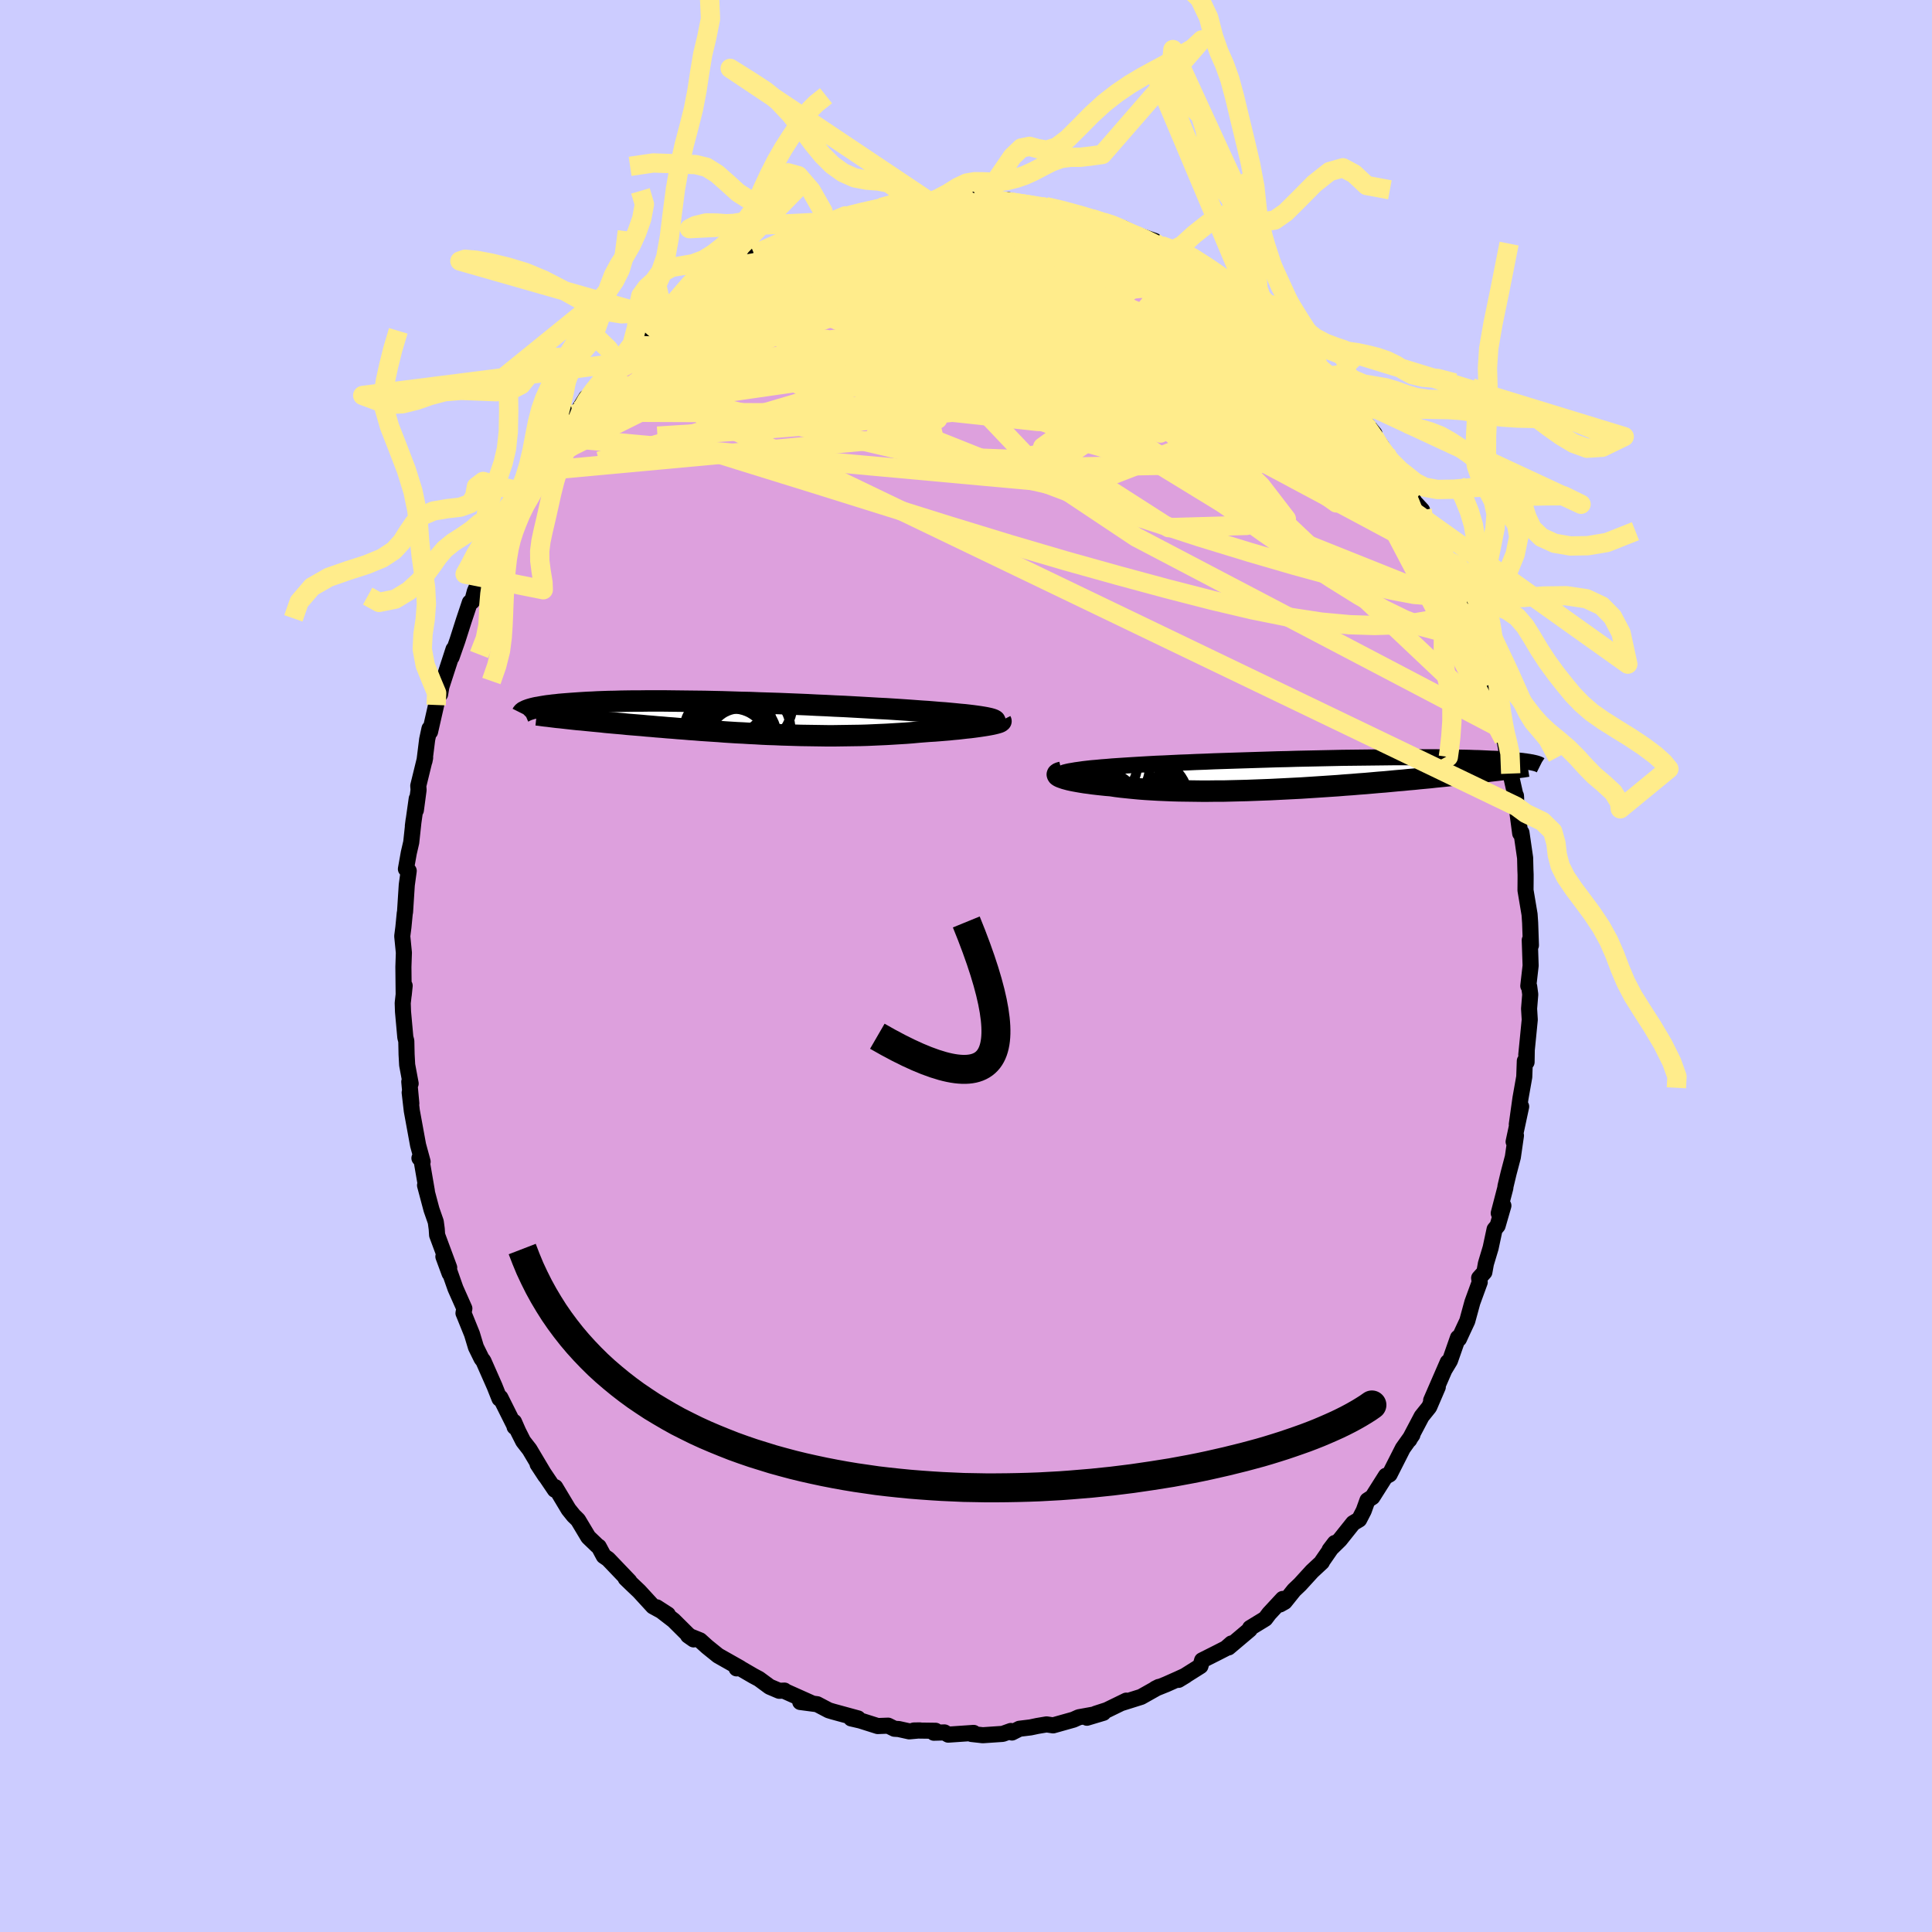 <svg viewBox="-100 -100 200 200" xmlns="http://www.w3.org/2000/svg" width="500" height="500" id="face-svg">
    <defs>
      <clipPath id="leftEyeClipPath">
        <polyline points="26.33,0.04 26.09,-0.01 25.8,-0.06 25.49,-0.11 25.14,-0.16 24.76,-0.21 24.35,-0.26 23.91,-0.31 23.44,-0.35 22.95,-0.4 22.42,-0.45 21.88,-0.5 21.3,-0.54 20.71,-0.59 20.09,-0.64 19.45,-0.68 18.78,-0.73 18.09,-0.78 17.36,-0.83 16.59,-0.88 15.8,-0.93 14.97,-0.97 14.12,-1.02 13.25,-1.07 12.35,-1.12 11.44,-1.17 10.5,-1.21 9.56,-1.26 8.6,-1.3 7.63,-1.35 6.66,-1.39 5.68,-1.43 4.69,-1.47 3.71,-1.5 2.73,-1.53 1.76,-1.57 0.79,-1.59 -0.16,-1.62 -1.11,-1.65 -2.04,-1.67 -2.96,-1.69 -3.86,-1.7 -4.74,-1.71 -5.6,-1.72 -6.45,-1.73 -7.27,-1.74 -8.06,-1.74 -8.84,-1.74 -9.58,-1.73 -10.31,-1.73 -11,-1.72 -11.67,-1.71 -12.31,-1.69 -12.93,-1.68 -13.52,-1.66 -14.08,-1.64 -14.61,-1.61 -15.12,-1.59 -15.61,-1.56 -16.07,-1.53 -16.5,-1.5 -16.92,-1.47 -17.31,-1.44 -17.68,-1.41 -18.03,-1.38 -18.36,-1.34 -18.67,-1.31 -18.97,-1.27 -19.25,-1.24 -19.51,-1.2 -19.75,-1.16 -19.98,-1.12 -20.19,-1.08 -20.39,-1.05 -20.57,-1.01 -20.74,-0.97 -20.89,-0.93 -21.03,-0.89 -21.16,-0.85 -21.27,-0.81 -17.23,0.07 -16.87,0.11 -16.5,0.15 -16.13,0.19 -15.74,0.22 -15.35,0.26 -14.95,0.3 -14.54,0.34 -14.12,0.38 -13.69,0.42 -13.26,0.47 -12.82,0.51 -12.37,0.55 -11.91,0.59 -11.44,0.63 -10.97,0.68 -10.49,0.72 -9.99,0.76 -9.49,0.8 -8.98,0.85 -8.46,0.89 -7.93,0.94 -7.39,0.98 -6.84,1.03 -6.28,1.07 -5.71,1.12 -5.14,1.16 -4.56,1.21 -3.97,1.25 -3.37,1.3 -2.76,1.34 -2.15,1.38 -1.53,1.42 -0.91,1.47 -0.28,1.51 0.36,1.55 1,1.58 1.65,1.62 2.3,1.65 2.96,1.69 3.62,1.72 4.29,1.74 4.95,1.77 5.63,1.79 6.3,1.81 6.98,1.83 7.66,1.84 8.34,1.85 9.03,1.86 9.71,1.87 10.4,1.87 11.08,1.86 11.77,1.85 12.45,1.84 13.14,1.83 13.82,1.81 14.5,1.78 15.17,1.75 15.84,1.72 16.51,1.68 17.17,1.64 17.83,1.6 18.48,1.55 19.12,1.49 19.75,1.44 20.27,1.4 20.79,1.37 21.3,1.33 21.79,1.29 22.28,1.25 22.75,1.2 23.21,1.16 23.65,1.11 24.08,1.06 24.49,1.02 24.88,0.97 25.25,0.92 25.6,0.87 25.93,0.82 26.24,0.77" />
      </clipPath>
      <clipPath id="rightEyeClipPath">
        <polyline points="-26.33,-0.25 -25.99,-0.31 -25.62,-0.36 -25.21,-0.42 -24.78,-0.47 -24.32,-0.52 -23.83,-0.56 -23.32,-0.61 -22.78,-0.65 -22.21,-0.7 -21.62,-0.74 -21.01,-0.78 -20.38,-0.82 -19.73,-0.86 -19.05,-0.9 -18.36,-0.94 -17.63,-0.98 -16.86,-1.01 -16.06,-1.05 -15.24,-1.09 -14.39,-1.12 -13.52,-1.16 -12.63,-1.19 -11.72,-1.23 -10.8,-1.26 -9.86,-1.29 -8.92,-1.32 -7.96,-1.35 -7,-1.38 -6.03,-1.41 -5.06,-1.44 -4.1,-1.46 -3.13,-1.49 -2.17,-1.51 -1.21,-1.53 -0.27,-1.55 0.67,-1.57 1.59,-1.59 2.5,-1.6 3.39,-1.61 4.27,-1.62 5.13,-1.63 5.97,-1.64 6.79,-1.65 7.58,-1.65 8.36,-1.65 9.11,-1.66 9.83,-1.65 10.53,-1.65 11.21,-1.65 11.86,-1.64 12.48,-1.63 13.08,-1.62 13.65,-1.61 14.2,-1.6 14.72,-1.59 15.22,-1.57 15.69,-1.56 16.14,-1.54 16.56,-1.52 16.97,-1.5 17.35,-1.49 17.71,-1.47 18.05,-1.44 18.38,-1.42 18.69,-1.4 18.98,-1.38 19.25,-1.36 19.51,-1.34 19.76,-1.31 19.98,-1.29 20.2,-1.27 20.4,-1.24 20.58,-1.22 20.75,-1.19 20.91,-1.17 21.06,-1.14 21.2,-1.12 21.32,-1.09 21.43,-1.07 17.92,-0.34 17.58,-0.3 17.23,-0.26 16.88,-0.22 16.51,-0.17 16.13,-0.13 15.74,-0.08 15.34,-0.04 14.92,0.01 14.5,0.06 14.06,0.1 13.62,0.15 13.16,0.2 12.69,0.25 12.21,0.3 11.71,0.35 11.2,0.4 10.68,0.46 10.14,0.51 9.59,0.56 9.03,0.62 8.44,0.67 7.85,0.73 7.24,0.78 6.61,0.84 5.97,0.9 5.32,0.95 4.65,1.01 3.97,1.07 3.28,1.12 2.57,1.18 1.85,1.23 1.12,1.29 0.37,1.34 -0.38,1.39 -1.14,1.44 -1.91,1.49 -2.69,1.54 -3.48,1.58 -4.27,1.62 -5.07,1.66 -5.87,1.7 -6.67,1.73 -7.48,1.76 -8.28,1.79 -9.08,1.81 -9.89,1.83 -10.68,1.85 -11.48,1.85 -12.26,1.86 -13.04,1.86 -13.81,1.85 -14.57,1.84 -15.32,1.83 -16.05,1.81 -16.77,1.78 -17.47,1.75 -18.16,1.71 -18.82,1.67 -19.47,1.62 -20.1,1.56 -20.7,1.5 -21.28,1.44 -21.84,1.37 -22.37,1.29 -22.86,1.25 -23.34,1.2 -23.8,1.15 -24.23,1.1 -24.65,1.04 -25.05,0.99 -25.42,0.93 -25.77,0.87 -26.1,0.81 -26.41,0.75 -26.68,0.69 -26.94,0.62 -27.16,0.56 -27.36,0.49 -27.53,0.43" />
      </clipPath>
      <filter id="fuzzy">
        <feTurbulence id="turbulence" baseFrequency="0.05" numOctaves="3" type="noise" result="noise" />
        <feDisplacementMap in="SourceGraphic" in2="noise" scale="2" />
      </filter>
      <linearGradient id="rainbowGradient" x1="0%" y1="0%" x2="100%" y2="0%">
        <stop offset="0%" style="stop-color: [object Object]; stop-opacity: 1" />
        <stop offset="50%" style="stop-color: [object Object]; stop-opacity: 1" />
        <stop offset="100%" style="stop-color: [object Object]; stop-opacity: 1" />
      </linearGradient>
    </defs>
    <rect x="-100" y="-100" width="100%" height="100%" fill="rgb(204, 204, 255)" />
    <polyline id="faceContour" points="58.45,-0.04 58.21,2.06 58.3,2.12 58.41,2.94 58.29,4.42 58.36,5.56 58,9.2 58.05,8.7 58.03,9.95 57.85,9.83 57.79,11.48 57.4,13.68 57.02,16.4 57.47,14.55 56.69,18.19 56.93,17.55 56.61,19.78 56.17,21.45 55.85,22.79 55.83,22.98 55.15,25.59 55.63,24.81 55.03,26.89 54.72,27.26 54.31,29.18 53.82,30.81 53.66,31.7 53.12,32.3 53.18,32.73 52.42,34.81 51.89,36.75 51.44,37.71 51.03,38.6 50.93,38.48 50.1,40.85 49.57,41.73 49.87,41.01 48.15,44.97 48.84,43.58 47.95,45.65 47.17,46.62 45.89,49.05 45.8,49.13 46.21,48.54 45.22,49.93 43.85,52.63 43.49,52.83 43.47,52.77 42.07,54.98 41.56,55.31 41.17,56.39 40.7,57.3 40.08,57.67 38.7,59.4 37.64,60.44 38.18,59.73 36.87,61.62 36.84,61.71 35.82,62.66 34.58,64.02 33.96,64.61 32.99,65.82 32.51,66.09 32.79,65.52 31.38,67.04 30.98,67.57 29.41,68.53 29.37,68.69 27.18,70.54 27.48,70.13 26.91,70.63 25.97,71.11 24.44,71.88 24.27,72.47 22,73.9 22.74,73.45 21.91,73.83 20.72,74.36 19.6,74.81 19.96,74.63 18.13,75.66 16.19,76.27 16.59,76.05 14.58,77.03 13.44,77.4 12.52,77.82 14.22,77.31 11.68,77.77 11.12,78.02 9.02,78.61 8.34,78.51 7.39,78.67 6.68,78.82 5.53,78.96 4.76,79.35 4.64,79.19 3.8,79.49 1.74,79.63 0.57,79.5 0.79,79.39 -1.84,79.57 -2.23,79.34 -2.24,79.34 -3.33,79.37 -3.15,79.17 -5.4,79.14 -4.78,79.13 -5.88,79.23 -6.96,78.99 -7.41,78.96 -8.06,78.64 -9.14,78.68 -10.94,78.11 -11.89,77.89 -11.18,77.89 -13.78,77.18 -14.21,77.05 -15.41,76.42 -17.16,76.19 -15.98,76.31 -18.82,75.04 -18.79,75.01 -19.34,75.03 -20.33,74.61 -21.43,73.8 -22.01,73.49 -23.73,72.49 -23.75,72.71 -23.38,72.68 -25.66,71.39 -26.8,70.47 -27.53,69.81 -28.77,69.31 -28.2,69.71 -28.82,69.18 -30.27,67.74 -32.02,66.39 -30.87,67.13 -32.4,66.29 -33.84,64.72 -34.62,63.98 -35.23,63.39 -34.85,63.69 -37.05,61.39 -37.5,61.08 -38.02,60.11 -38.15,60.03 -39.1,59.12 -40.16,57.35 -40.44,57.07 -40.61,56.91 -41.14,56.25 -42.52,53.95 -42.56,54.22 -44.35,51.57 -43.55,52.79 -45.18,50.05 -45.84,49.2 -46.35,48.19 -46.79,47.19 -46.73,47.71 -46.65,47.78 -48.2,44.68 -48.29,44.79 -48.8,43.51 -49.96,40.88 -50.15,40.64 -50.73,39.46 -51.14,38.1 -51.99,36 -52.02,35.94 -51.93,35.45 -52.85,33.38 -53.48,31.59 -53.46,31.82 -54.1,30.08 -53.5,31.22 -54.75,27.85 -54.79,27.22 -54.89,26.48 -55.33,25.22 -56,22.7 -55.81,23.31 -56.41,19.83 -56.58,19.89 -56.25,20.26 -56.72,18.54 -57.37,14.99 -57.59,13.1 -57.42,14.23 -57.63,11.98 -57.49,12.17 -57.85,10.24 -57.91,9.16 -57.94,7.76 -58.04,7.39 -58.28,4.73 -58.31,3.84 -58.11,2.04 -58.21,3.01 -58.24,0.1 -58.19,-1.38 -58.36,-3.09 -58.24,-4.02 -58.1,-5.46 -58.07,-5.59 -57.89,-8.39 -57.69,-9.85 -57.98,-10.04 -57.68,-11.72 -57.43,-12.8 -57.18,-15.12 -57.26,-14.5 -56.86,-17.32 -56.95,-16.13 -56.67,-18.23 -56.7,-18.66 -55.99,-21.56 -56.06,-21.21 -55.78,-23.45 -55.54,-24.57 -55.48,-24.25 -54.85,-27.02 -54.48,-28.98 -54.44,-28.14 -54.31,-28.91 -53.05,-32.79 -53.25,-31.98 -52.65,-33.69 -51.98,-35.79 -51.36,-37.64 -51.13,-37.73 -50.85,-38.77 -50.52,-39.53 -50.15,-40.26 -49.58,-41.96 -48.82,-43.45 -48.7,-43.6 -47.85,-45.4 -47.95,-45.35 -47.4,-45.92 -46.94,-46.92 -46.48,-47.72 -45.74,-49.05 -45.14,-50.49 -44.48,-51.21 -44.21,-52.11 -42.3,-54.74 -42.35,-54.49 -41.98,-55.09 -40.86,-56.92 -40.64,-57.1 -40.17,-57.45 -39.31,-58.85 -39.14,-58.87 -37.37,-61 -37.49,-60.6 -35.42,-63.24 -36.28,-62.08 -36.03,-62.4 -33.7,-65.16 -33.38,-65.22 -32.93,-65.32 -31.83,-66.44 -31.25,-66.94 -31.05,-67.35 -29.48,-68.61 -28.6,-69.1 -28.92,-68.84 -26.54,-70.76 -26.53,-70.74 -24.49,-72.11 -23.85,-72.47 -23.07,-72.87 -22.98,-72.87 -21.46,-73.72 -21.94,-73.71 -20.79,-74.14 -19.95,-74.65 -19.59,-74.56 -17.4,-75.74 -17.75,-75.88 -16.41,-76.32 -15.28,-76.41 -13.79,-77.07 -14.58,-77.02 -13.68,-77.12 -12.49,-77.66 -12.5,-77.65 -10.08,-78.14 -8.78,-78.52 -7.27,-78.95 -6.71,-79.09 -6.82,-79 -6.72,-78.89 -5.49,-79.05 -3.74,-79.1 -3.4,-79.34 -1.15,-79.53 -0.91,-79.45 0.96,-79.53 0.99,-79.23 1.33,-79.47 2.86,-79.38 4.08,-79.04 4.3,-79.31 6.63,-78.69 5.59,-78.91 6.2,-78.85 9.36,-78.41 8.25,-78.61 10.4,-78.15 10.72,-78.01 11.79,-77.73 13,-77.36 14.15,-77.01 14.91,-76.83 16.32,-76.36 17.14,-75.92 16.21,-76.2 19.53,-75.06 19.1,-74.99 20.19,-74.42 20.16,-74.58 22.21,-73.5 21.93,-73.76 22.02,-73.33 23.73,-72.38 24.86,-71.83 26.08,-70.81 27.87,-69.88 27.4,-69.98 28.91,-68.9 28.89,-68.81 29.27,-68.59 29.61,-68.59 30.61,-67.58 31.34,-66.9 31.93,-66.37 33.08,-65.55 34.72,-63.57 34.26,-64.19 35.5,-63.04 37.25,-61.01 37.35,-60.71 37.58,-61.09 38.96,-59.37 38.35,-59.58 40.14,-57.83 40.87,-56.84 40.93,-56.73 42.28,-55.1 41.76,-55.55 43.03,-53.81 43.83,-52.31 43.95,-52.29 44.98,-50.77 45.45,-50.01 45.68,-49.57 46.41,-48.05 47.21,-47.19 47.13,-46.57 48.1,-44.83 48.69,-43.77 49.41,-42.18 50.06,-41.31 50.19,-40.83 50.21,-40.38 51.04,-38.32 51.33,-37.22 52.33,-35.21 52.01,-35.85 52.51,-34.44 52.67,-34.21 53.56,-31.28 53.42,-31.25 54.31,-28.97 54.38,-29.22 55.36,-25.25 55.73,-24.4 55.67,-23.47 55.6,-24.26 55.92,-22.42 56.39,-19.92 56.17,-20.8 56.95,-17.35 56.93,-17.63 56.97,-16.52 57.07,-16 57.37,-13.73 57.5,-13.81 57.88,-11.19 57.91,-9.95 57.93,-9.46 57.93,-9.03 57.92,-7.84 58.34,-5.34 58.4,-4.46 58.48,-2.14 58.36,-2.68 58.45,-0.04 58.21,2.06" fill="rgb(221, 160, 221)" stroke="black" stroke-width="1.667" stroke-linejoin="round" filter="url(#fuzzy)" />
    <g transform="translate(37.37 -19.96)">
      <polyline id="rightCountour" points="-26.33,-0.25 -25.99,-0.31 -25.62,-0.36 -25.21,-0.42 -24.78,-0.47 -24.32,-0.52 -23.83,-0.56 -23.32,-0.61 -22.78,-0.65 -22.21,-0.7 -21.62,-0.74 -21.01,-0.78 -20.38,-0.82 -19.73,-0.86 -19.05,-0.9 -18.36,-0.94 -17.63,-0.98 -16.86,-1.01 -16.06,-1.05 -15.24,-1.09 -14.39,-1.12 -13.52,-1.16 -12.63,-1.19 -11.72,-1.23 -10.8,-1.26 -9.86,-1.29 -8.92,-1.32 -7.96,-1.35 -7,-1.38 -6.03,-1.41 -5.06,-1.44 -4.1,-1.46 -3.13,-1.49 -2.17,-1.51 -1.21,-1.53 -0.27,-1.55 0.67,-1.57 1.59,-1.59 2.5,-1.6 3.39,-1.61 4.27,-1.62 5.13,-1.63 5.97,-1.64 6.79,-1.65 7.58,-1.65 8.36,-1.65 9.11,-1.66 9.83,-1.65 10.53,-1.65 11.21,-1.65 11.86,-1.64 12.48,-1.63 13.08,-1.62 13.65,-1.61 14.2,-1.6 14.72,-1.59 15.22,-1.57 15.69,-1.56 16.14,-1.54 16.56,-1.52 16.97,-1.5 17.35,-1.49 17.71,-1.47 18.05,-1.44 18.38,-1.42 18.69,-1.4 18.98,-1.38 19.25,-1.36 19.51,-1.34 19.76,-1.31 19.98,-1.29 20.2,-1.27 20.4,-1.24 20.58,-1.22 20.75,-1.19 20.91,-1.17 21.06,-1.14 21.2,-1.12 21.32,-1.09 21.43,-1.07 17.92,-0.34 17.58,-0.3 17.23,-0.26 16.88,-0.22 16.51,-0.17 16.13,-0.13 15.74,-0.08 15.34,-0.04 14.92,0.01 14.5,0.06 14.06,0.1 13.62,0.15 13.16,0.2 12.69,0.25 12.21,0.3 11.71,0.35 11.2,0.4 10.68,0.46 10.14,0.51 9.59,0.56 9.03,0.62 8.44,0.67 7.85,0.73 7.24,0.78 6.61,0.84 5.97,0.9 5.32,0.95 4.65,1.01 3.97,1.07 3.28,1.12 2.57,1.18 1.85,1.23 1.12,1.29 0.37,1.34 -0.38,1.39 -1.14,1.44 -1.91,1.49 -2.69,1.54 -3.48,1.58 -4.27,1.62 -5.07,1.66 -5.87,1.7 -6.67,1.73 -7.48,1.76 -8.28,1.79 -9.08,1.81 -9.89,1.83 -10.68,1.85 -11.48,1.85 -12.26,1.86 -13.04,1.86 -13.81,1.85 -14.57,1.84 -15.32,1.83 -16.05,1.81 -16.77,1.78 -17.47,1.75 -18.16,1.71 -18.82,1.67 -19.47,1.62 -20.1,1.56 -20.7,1.5 -21.28,1.44 -21.84,1.37 -22.37,1.29 -22.86,1.25 -23.34,1.2 -23.8,1.15 -24.23,1.1 -24.65,1.04 -25.05,0.99 -25.42,0.93 -25.77,0.87 -26.1,0.81 -26.41,0.75 -26.68,0.69 -26.94,0.62 -27.16,0.56 -27.36,0.49 -27.53,0.43" fill="white" stroke="white" stroke-width="0" stroke-linejoin="round" filter="url(#fuzzy)" />
    </g>
    <g transform="translate(-24.07 -25.7)">
      <polyline id="leftCountour" points="26.33,0.04 26.09,-0.01 25.8,-0.06 25.49,-0.11 25.14,-0.16 24.76,-0.21 24.35,-0.26 23.91,-0.31 23.44,-0.35 22.95,-0.4 22.42,-0.45 21.88,-0.5 21.3,-0.54 20.71,-0.59 20.09,-0.64 19.45,-0.68 18.78,-0.73 18.09,-0.78 17.36,-0.83 16.59,-0.88 15.8,-0.93 14.97,-0.97 14.12,-1.02 13.25,-1.07 12.35,-1.12 11.44,-1.17 10.5,-1.21 9.56,-1.26 8.6,-1.3 7.63,-1.35 6.66,-1.39 5.68,-1.43 4.69,-1.47 3.71,-1.5 2.73,-1.53 1.76,-1.57 0.79,-1.59 -0.16,-1.62 -1.11,-1.65 -2.04,-1.67 -2.96,-1.69 -3.86,-1.7 -4.74,-1.71 -5.6,-1.72 -6.45,-1.73 -7.27,-1.74 -8.06,-1.74 -8.84,-1.74 -9.58,-1.73 -10.31,-1.73 -11,-1.72 -11.67,-1.71 -12.31,-1.69 -12.93,-1.68 -13.52,-1.66 -14.08,-1.64 -14.61,-1.61 -15.12,-1.59 -15.61,-1.56 -16.07,-1.53 -16.5,-1.5 -16.92,-1.47 -17.31,-1.44 -17.68,-1.41 -18.03,-1.38 -18.36,-1.34 -18.67,-1.31 -18.97,-1.27 -19.25,-1.24 -19.51,-1.2 -19.75,-1.16 -19.98,-1.12 -20.19,-1.08 -20.39,-1.05 -20.57,-1.01 -20.74,-0.97 -20.89,-0.93 -21.03,-0.89 -21.16,-0.85 -21.27,-0.81 -17.23,0.07 -16.87,0.11 -16.5,0.15 -16.13,0.19 -15.74,0.22 -15.35,0.26 -14.95,0.3 -14.54,0.34 -14.12,0.38 -13.69,0.42 -13.26,0.47 -12.82,0.51 -12.37,0.55 -11.91,0.59 -11.44,0.63 -10.97,0.68 -10.49,0.72 -9.99,0.76 -9.49,0.8 -8.98,0.85 -8.46,0.89 -7.93,0.94 -7.39,0.98 -6.84,1.03 -6.28,1.07 -5.71,1.12 -5.14,1.16 -4.56,1.21 -3.97,1.25 -3.37,1.3 -2.76,1.34 -2.15,1.38 -1.53,1.42 -0.91,1.47 -0.28,1.51 0.36,1.55 1,1.58 1.65,1.62 2.3,1.65 2.96,1.69 3.62,1.72 4.29,1.74 4.95,1.77 5.63,1.79 6.3,1.81 6.98,1.83 7.66,1.84 8.34,1.85 9.03,1.86 9.71,1.87 10.4,1.87 11.08,1.86 11.77,1.85 12.45,1.84 13.14,1.83 13.82,1.81 14.5,1.78 15.17,1.75 15.84,1.72 16.51,1.68 17.17,1.64 17.83,1.6 18.48,1.55 19.12,1.49 19.75,1.44 20.27,1.4 20.79,1.37 21.3,1.33 21.79,1.29 22.28,1.25 22.75,1.2 23.21,1.16 23.65,1.11 24.08,1.06 24.49,1.02 24.88,0.97 25.25,0.92 25.6,0.87 25.93,0.82 26.24,0.77" fill="white" stroke="white" stroke-width="0" stroke-linejoin="round" filter="url(#fuzzy)" />
    </g>
    <g transform="translate(37.37 -19.96)">
      <polyline id="rightUpper" points="-27.78,0.42 -27.81,0.34 -27.79,0.27 -27.74,0.19 -27.65,0.12 -27.52,0.05 -27.35,-0.01 -27.15,-0.08 -26.91,-0.14 -26.64,-0.2 -26.33,-0.25 -25.99,-0.31 -25.62,-0.36 -25.21,-0.42 -24.78,-0.47 -24.32,-0.52 -23.83,-0.56 -23.32,-0.61 -22.78,-0.65 -22.21,-0.7 -21.62,-0.74 -21.01,-0.78 -20.38,-0.82 -19.73,-0.86 -19.05,-0.9 -18.36,-0.94 -17.63,-0.98 -16.86,-1.01 -16.06,-1.05 -15.24,-1.09 -14.39,-1.12 -13.52,-1.16 -12.63,-1.19 -11.72,-1.23 -10.8,-1.26 -9.86,-1.29 -8.92,-1.32 -7.96,-1.35 -7,-1.38 -6.03,-1.41 -5.06,-1.44 -4.1,-1.46 -3.13,-1.49 -2.17,-1.51 -1.21,-1.53 -0.27,-1.55 0.67,-1.57 1.59,-1.59 2.5,-1.6 3.39,-1.61 4.27,-1.62 5.13,-1.63 5.97,-1.64 6.79,-1.65 7.58,-1.65 8.36,-1.65 9.11,-1.66 9.83,-1.65 10.53,-1.65 11.21,-1.65 11.86,-1.64 12.48,-1.63 13.08,-1.62 13.65,-1.61 14.2,-1.6 14.72,-1.59 15.22,-1.57 15.69,-1.56 16.14,-1.54 16.56,-1.52 16.97,-1.5 17.35,-1.49 17.71,-1.47 18.05,-1.44 18.38,-1.42 18.69,-1.4 18.98,-1.38 19.25,-1.36 19.51,-1.34 19.76,-1.31 19.98,-1.29 20.2,-1.27 20.4,-1.24 20.58,-1.22 20.75,-1.19 20.91,-1.17 21.06,-1.14 21.2,-1.12 21.32,-1.09 21.43,-1.07 21.54,-1.04 21.63,-1.02 21.72,-0.99 21.79,-0.97 21.86,-0.94 21.92,-0.92 21.97,-0.9 22.02,-0.87 22.05,-0.85 22.09,-0.83" fill="none" stroke="black" stroke-width="1.667" stroke-linejoin="round" filter="url(#fuzzy)" />
      <polyline id="rightLower" points="-27.45,-0.1 -27.62,-0.06 -27.75,-0.02 -27.84,0.03 -27.9,0.08 -27.92,0.13 -27.9,0.19 -27.86,0.25 -27.78,0.31 -27.67,0.37 -27.53,0.43 -27.36,0.49 -27.16,0.56 -26.94,0.62 -26.68,0.69 -26.41,0.75 -26.1,0.81 -25.77,0.87 -25.42,0.93 -25.05,0.99 -24.65,1.04 -24.23,1.1 -23.8,1.15 -23.34,1.2 -22.86,1.25 -22.37,1.29 -21.84,1.37 -21.28,1.44 -20.7,1.5 -20.1,1.56 -19.47,1.62 -18.82,1.67 -18.16,1.71 -17.47,1.75 -16.77,1.78 -16.05,1.81 -15.32,1.83 -14.57,1.84 -13.81,1.85 -13.04,1.86 -12.26,1.86 -11.48,1.85 -10.68,1.85 -9.89,1.83 -9.08,1.81 -8.28,1.79 -7.48,1.76 -6.67,1.73 -5.87,1.7 -5.07,1.66 -4.27,1.62 -3.48,1.58 -2.69,1.54 -1.91,1.49 -1.14,1.44 -0.38,1.39 0.37,1.34 1.12,1.29 1.85,1.23 2.57,1.18 3.28,1.12 3.97,1.07 4.65,1.01 5.32,0.95 5.97,0.9 6.61,0.84 7.24,0.78 7.85,0.73 8.44,0.67 9.03,0.62 9.59,0.56 10.14,0.51 10.68,0.46 11.2,0.4 11.71,0.35 12.21,0.3 12.69,0.25 13.16,0.2 13.62,0.15 14.06,0.1 14.5,0.06 14.92,0.01 15.34,-0.04 15.74,-0.08 16.13,-0.13 16.51,-0.17 16.88,-0.22 17.23,-0.26 17.58,-0.3 17.92,-0.34 18.25,-0.38 18.56,-0.42 18.87,-0.46 19.17,-0.5 19.46,-0.54 19.74,-0.58 20.01,-0.62 20.27,-0.65 20.52,-0.69 20.77,-0.73" fill="none" stroke="black" stroke-width="2.222" stroke-linejoin="round" filter="url(#fuzzy)" />
      <circle r="3.462" cx="-20.582" cy="0.823" stroke="black" fill="none" stroke-width="1.0" filter="url(#fuzzy)" clip-path="url(#rightEyeClipPath)" /><circle r="3.824" cx="-19.707" cy="-1.072" stroke="black" fill="none" stroke-width="1.0" filter="url(#fuzzy)" clip-path="url(#rightEyeClipPath)" /><circle r="3.134" cx="-22.867" cy="3.093" stroke="black" fill="none" stroke-width="1.0" filter="url(#fuzzy)" clip-path="url(#rightEyeClipPath)" /><circle r="3.074" cx="-22.722" cy="-0.747" stroke="black" fill="none" stroke-width="1.0" filter="url(#fuzzy)" clip-path="url(#rightEyeClipPath)" /><circle r="4.92" cx="-20.482" cy="0.928" stroke="black" fill="none" stroke-width="1.0" filter="url(#fuzzy)" clip-path="url(#rightEyeClipPath)" /><circle r="4.382" cx="-21.747" cy="-0.422" stroke="black" fill="none" stroke-width="1.0" filter="url(#fuzzy)" clip-path="url(#rightEyeClipPath)" /><circle r="4.396" cx="-18.722" cy="2.818" stroke="black" fill="none" stroke-width="1.0" filter="url(#fuzzy)" clip-path="url(#rightEyeClipPath)" /><circle r="4.664" cx="-22.912" cy="1.028" stroke="black" fill="none" stroke-width="1.0" filter="url(#fuzzy)" clip-path="url(#rightEyeClipPath)" /><circle r="3.554" cx="-21.927" cy="-0.557" stroke="black" fill="none" stroke-width="1.0" filter="url(#fuzzy)" clip-path="url(#rightEyeClipPath)" /><circle r="3.55" cx="-20.227" cy="-0.792" stroke="black" fill="none" stroke-width="1.0" filter="url(#fuzzy)" clip-path="url(#rightEyeClipPath)" />
      </g>
    <g transform="translate(-24.07 -25.7)">
      <polyline id="leftUpper" points="26.82,0.57 26.94,0.51 27.02,0.46 27.07,0.4 27.08,0.35 27.05,0.29 26.98,0.24 26.87,0.19 26.73,0.14 26.55,0.09 26.33,0.04 26.09,-0.01 25.8,-0.06 25.49,-0.11 25.14,-0.16 24.76,-0.21 24.35,-0.26 23.91,-0.31 23.44,-0.35 22.95,-0.4 22.42,-0.45 21.88,-0.5 21.3,-0.54 20.71,-0.59 20.09,-0.64 19.45,-0.68 18.78,-0.73 18.09,-0.78 17.36,-0.83 16.59,-0.88 15.8,-0.93 14.97,-0.97 14.12,-1.02 13.25,-1.07 12.35,-1.12 11.44,-1.17 10.5,-1.21 9.56,-1.26 8.6,-1.3 7.63,-1.35 6.66,-1.39 5.68,-1.43 4.69,-1.47 3.71,-1.5 2.73,-1.53 1.76,-1.57 0.79,-1.59 -0.16,-1.62 -1.11,-1.65 -2.04,-1.67 -2.96,-1.69 -3.86,-1.7 -4.74,-1.71 -5.6,-1.72 -6.45,-1.73 -7.27,-1.74 -8.06,-1.74 -8.84,-1.74 -9.58,-1.73 -10.31,-1.73 -11,-1.72 -11.67,-1.71 -12.31,-1.69 -12.93,-1.68 -13.52,-1.66 -14.08,-1.64 -14.61,-1.61 -15.12,-1.59 -15.61,-1.56 -16.07,-1.53 -16.5,-1.5 -16.92,-1.47 -17.31,-1.44 -17.68,-1.41 -18.03,-1.38 -18.36,-1.34 -18.67,-1.31 -18.97,-1.27 -19.25,-1.24 -19.51,-1.2 -19.75,-1.16 -19.98,-1.12 -20.19,-1.08 -20.39,-1.05 -20.57,-1.01 -20.74,-0.97 -20.89,-0.93 -21.03,-0.89 -21.16,-0.85 -21.27,-0.81 -21.38,-0.77 -21.47,-0.73 -21.55,-0.69 -21.62,-0.65 -21.69,-0.62 -21.74,-0.58 -21.79,-0.54 -21.82,-0.5 -21.85,-0.47 -21.87,-0.43" fill="none" stroke="black" stroke-width="2.222" stroke-linejoin="round" filter="url(#fuzzy)" />
      <polyline id="leftLower" points="27.67,0.32 27.69,0.36 27.66,0.39 27.6,0.43 27.5,0.48 27.37,0.52 27.2,0.57 27,0.62 26.78,0.67 26.52,0.72 26.24,0.77 25.93,0.82 25.6,0.87 25.25,0.92 24.88,0.97 24.49,1.02 24.08,1.06 23.65,1.11 23.21,1.16 22.75,1.2 22.28,1.25 21.79,1.29 21.3,1.33 20.79,1.37 20.27,1.4 19.75,1.44 19.12,1.49 18.48,1.55 17.83,1.6 17.17,1.64 16.51,1.68 15.84,1.72 15.17,1.75 14.5,1.78 13.82,1.81 13.14,1.83 12.45,1.84 11.77,1.85 11.08,1.86 10.4,1.87 9.71,1.87 9.03,1.86 8.34,1.85 7.66,1.84 6.98,1.83 6.3,1.81 5.63,1.79 4.95,1.77 4.29,1.74 3.62,1.72 2.96,1.69 2.3,1.65 1.65,1.62 1,1.58 0.36,1.55 -0.28,1.51 -0.91,1.47 -1.53,1.42 -2.15,1.38 -2.76,1.34 -3.37,1.3 -3.97,1.25 -4.56,1.21 -5.14,1.16 -5.71,1.12 -6.28,1.07 -6.84,1.03 -7.39,0.98 -7.93,0.94 -8.46,0.89 -8.98,0.85 -9.49,0.8 -9.99,0.76 -10.49,0.72 -10.97,0.68 -11.44,0.63 -11.91,0.59 -12.37,0.55 -12.82,0.51 -13.26,0.47 -13.69,0.42 -14.12,0.38 -14.54,0.34 -14.95,0.3 -15.35,0.26 -15.74,0.22 -16.13,0.19 -16.5,0.15 -16.87,0.11 -17.23,0.07 -17.58,0.03 -17.93,-0.01 -18.26,-0.04 -18.59,-0.08 -18.91,-0.12 -19.22,-0.16 -19.52,-0.19 -19.82,-0.23 -20.1,-0.27 -20.38,-0.3" fill="none" stroke="black" stroke-width="2.222" stroke-linejoin="round" filter="url(#fuzzy)" />
      <circle r="4.712" cx="1.431" cy="-1.546" stroke="black" fill="none" stroke-width="1.0" filter="url(#fuzzy)" clip-path="url(#leftEyeClipPath)" /><circle r="4.262" cx="1.666" cy="1.314" stroke="black" fill="none" stroke-width="1.0" filter="url(#fuzzy)" clip-path="url(#leftEyeClipPath)" /><circle r="3.324" cx="-0.004" cy="-1.346" stroke="black" fill="none" stroke-width="1.0" filter="url(#fuzzy)" clip-path="url(#leftEyeClipPath)" /><circle r="3.666" cx="-0.044" cy="2.734" stroke="black" fill="none" stroke-width="1.0" filter="url(#fuzzy)" clip-path="url(#leftEyeClipPath)" /><circle r="3.734" cx="-0.279" cy="-2.026" stroke="black" fill="none" stroke-width="1.0" filter="url(#fuzzy)" clip-path="url(#leftEyeClipPath)" /><circle r="3.144" cx="0.611" cy="2.204" stroke="black" fill="none" stroke-width="1.0" filter="url(#fuzzy)" clip-path="url(#leftEyeClipPath)" /><circle r="4.224" cx="0.301" cy="2.149" stroke="black" fill="none" stroke-width="1.0" filter="url(#fuzzy)" clip-path="url(#leftEyeClipPath)" /><circle r="3.444" cx="-0.824" cy="-0.006" stroke="black" fill="none" stroke-width="1.0" filter="url(#fuzzy)" clip-path="url(#leftEyeClipPath)" /><circle r="3.332" cx="0.551" cy="0.129" stroke="black" fill="none" stroke-width="1.0" filter="url(#fuzzy)" clip-path="url(#leftEyeClipPath)" /><circle r="4.47" cx="-0.719" cy="1.664" stroke="black" fill="none" stroke-width="1.0" filter="url(#fuzzy)" clip-path="url(#leftEyeClipPath)" />
    </g>
    <g id="hairs">
      <polyline points="-13.79,-77.07 -13.89,-77.08 -13.16,-77.2 -11.96,-77.35 -10.44,-77.5 -8.71,-77.63 -6.91,-77.72 -5.14,-77.75 -3.45,-77.72 -1.81,-77.64 -0.18,-77.54 1.47,-77.44 3.16,-77.35 4.87,-77.26 6.56,-77.17 8.17,-77.06 9.65,-76.94 10.98,-76.82 12.14,-76.72 13.12,-76.66 13.93,-76.62 14.59,-76.62 15.04,-76.65" fill="none" stroke="rgb(255, 236, 139)" stroke-width="2" stroke-linejoin="round" filter="url(#fuzzy)" /><polyline points="-19.59,-74.56 -18.22,-75.36 -17.39,-75.78 -16.67,-76.05 -16.05,-76.23 -15.6,-76.32 -15.29,-76.33 -15.08,-76.26 -14.94,-76.11 -14.86,-75.88 -14.9,-75.54 -15.12,-75.07 -15.59,-74.45 -16.35,-73.67 -17.41,-72.7 -18.74,-71.55 -20.32,-70.23 -22.13,-68.74 -24.17,-67.09 -26.48,-65.28 -29.12,-63.27 -32.11,-61.04 -35.51,-58.61 -39.4,-55.85" fill="none" stroke="rgb(255, 236, 139)" stroke-width="2" stroke-linejoin="round" filter="url(#fuzzy)" /><polyline points="-13.68,-77.12 -12.76,-77.49 -11.77,-77.77 -10.67,-78.04 -9.68,-78.26 -8.93,-78.4 -8.45,-78.44 -8.17,-78.39 -8.03,-78.26 -7.99,-78.05 -8.04,-77.77 -8.24,-77.41 -8.64,-76.96 -9.29,-76.4 -10.21,-75.73 -11.41,-74.94 -12.91,-74.03 -14.69,-73.01 -16.76,-71.87 -19.16,-70.59 -21.92,-69.16 -25.1,-67.54 -28.62,-65.76 -32.22,-64.08" fill="none" stroke="rgb(255, 236, 139)" stroke-width="2" stroke-linejoin="round" filter="url(#fuzzy)" /><polyline points="14.15,-77.01 15.07,-76.72 16.06,-76.3 17.04,-75.84 18.06,-75.32 19.12,-74.76 20.18,-74.2 21.2,-73.64 22.15,-73.11 23.05,-72.6 23.91,-72.1 24.72,-71.62 25.51,-71.14 26.25,-70.68 26.89,-70.28 27.39,-69.97 27.66,-69.8 27.65,-69.81 27.32,-70.04 26.62,-70.51 25.54,-71.22 24.04,-72.14" fill="none" stroke="rgb(255, 236, 139)" stroke-width="2" stroke-linejoin="round" filter="url(#fuzzy)" /><polyline points="6.63,-78.69 6.31,-78.78 6.85,-78.71 7.57,-78.57 8.19,-78.38 8.67,-78.16 8.99,-77.91 9.16,-77.62 9.14,-77.31 8.9,-76.97 8.4,-76.62 7.62,-76.24 6.54,-75.84 5.18,-75.43 3.51,-75 1.55,-74.57 -0.72,-74.13 -3.34,-73.68 -6.33,-73.21 -9.74,-72.68 -13.61,-72.06 -17.99,-71.29 -22.94,-70.33" fill="none" stroke="rgb(255, 236, 139)" stroke-width="2" stroke-linejoin="round" filter="url(#fuzzy)" /><polyline points="13,-77.36 14.14,-76.93 15.48,-76.25 16.99,-75.33 18.63,-74.22 20.43,-72.94 22.38,-71.52 24.42,-69.99 26.5,-68.41 28.57,-66.82 30.63,-65.23 32.66,-63.66 34.65,-62.1 36.61,-60.55 38.5,-59.07" fill="none" stroke="rgb(255, 236, 139)" stroke-width="2" stroke-linejoin="round" filter="url(#fuzzy)" /><polyline points="40.14,-57.83 40.6,-57.17 40.8,-56.75 40.79,-56.5 40.53,-56.41 39.99,-56.51 39.12,-56.87 37.88,-57.56 36.21,-58.62 34.04,-60.08 31.35,-61.95 28.09,-64.26 24.24,-67.04 19.78,-70.32 14.6,-74.13" fill="none" stroke="rgb(255, 236, 139)" stroke-width="2" stroke-linejoin="round" filter="url(#fuzzy)" /><polyline points="-15.28,-76.41 -14.43,-76.83 -13.88,-77.07 -13.17,-77.31 -12.24,-77.57 -11.16,-77.86 -10.03,-78.15 -8.98,-78.42 -8.1,-78.64 -7.43,-78.79 -6.97,-78.88 -6.7,-78.9 -6.61,-78.87 -6.72,-78.79 -7.08,-78.64 -7.73,-78.44 -8.67,-78.18 -9.87,-77.86 -11.29,-77.5 -12.97,-77.07" fill="none" stroke="rgb(255, 236, 139)" stroke-width="2" stroke-linejoin="round" filter="url(#fuzzy)" /><polyline points="-13.68,-77.12 -12.57,-77.42 -10.99,-77.5 -8.88,-77.45 -6.48,-77.28 -3.98,-76.96 -1.44,-76.49 1.17,-75.9 3.92,-75.24 6.86,-74.54 9.97,-73.84 13.18,-73.14 16.41,-72.42 19.6,-71.68 22.72,-70.86 25.79,-69.91" fill="none" stroke="rgb(255, 236, 139)" stroke-width="2" stroke-linejoin="round" filter="url(#fuzzy)" /><polyline points="37.25,-61.01 37.25,-60.89 37.06,-60.77 36.55,-60.63 35.64,-60.54 34.24,-60.6 32.24,-60.87 29.59,-61.4 26.26,-62.18 22.26,-63.23 17.61,-64.55 12.31,-66.15 6.26,-68.08 -0.67,-70.34 -8.64,-72.94" fill="none" stroke="rgb(255, 236, 139)" stroke-width="2" stroke-linejoin="round" filter="url(#fuzzy)" /><polyline points="22.02,-73.33 23.43,-72.54 24.54,-71.85 25.38,-71.25 25.91,-70.79 26.1,-70.48 25.98,-70.32 25.58,-70.29 24.92,-70.35 24.04,-70.47 22.94,-70.64 21.57,-70.85 19.91,-71.13 17.87,-71.5 15.43,-71.98 12.54,-72.61 9.24,-73.42 5.57,-74.44 1.61,-75.71 -2.61,-77.26" fill="none" stroke="rgb(255, 236, 139)" stroke-width="2" stroke-linejoin="round" filter="url(#fuzzy)" /><polyline points="8.25,-78.61 9.78,-78.26 10.87,-77.97 11.89,-77.68 12.9,-77.38 13.86,-77.08 14.73,-76.8 15.47,-76.53 16.08,-76.29 16.56,-76.07 16.89,-75.89 17.06,-75.74 17.06,-75.65 16.86,-75.6 16.48,-75.6 15.92,-75.64 15.16,-75.72 14.22,-75.85 13.06,-76.05 11.61,-76.32 9.84,-76.7 7.74,-77.2 5.35,-77.84 2.61,-78.6" fill="none" stroke="rgb(255, 236, 139)" stroke-width="2" stroke-linejoin="round" filter="url(#fuzzy)" /><polyline points="-17.4,-75.74 -17.1,-75.95 -16.08,-76.21 -14.82,-76.49 -13.53,-76.74 -12.22,-76.99 -10.84,-77.23 -9.33,-77.48 -7.71,-77.74 -6.04,-78.01 -4.41,-78.27 -2.92,-78.5 -1.63,-78.68 -0.55,-78.81 0.37,-78.9 1.16,-78.99 1.79,-79.09 2.15,-79.21 2.07,-79.34" fill="none" stroke="rgb(255, 236, 139)" stroke-width="2" stroke-linejoin="round" filter="url(#fuzzy)" /><polyline points="19.53,-75.06 19.53,-74.88 19.9,-74.64 20.33,-74.41 20.66,-74.2 20.81,-74.03 20.79,-73.9 20.58,-73.81 20.13,-73.8 19.33,-73.93 18.07,-74.23 16.29,-74.76 14,-75.52 11.2,-76.52 7.84,-77.75" fill="none" stroke="rgb(255, 236, 139)" stroke-width="2" stroke-linejoin="round" filter="url(#fuzzy)" /><polyline points="-13.68,-77.12 -12.68,-77.48 -11.42,-77.74 -9.87,-78 -8.24,-78.21 -6.7,-78.37 -5.27,-78.44 -3.89,-78.46 -2.5,-78.44 -1.05,-78.42 0.46,-78.41 1.97,-78.4 3.41,-78.4 4.7,-78.4 5.8,-78.39 6.67,-78.4 7.33,-78.41 7.78,-78.45 8.05,-78.5 8.09,-78.56 7.77,-78.63" fill="none" stroke="rgb(255, 236, 139)" stroke-width="2" stroke-linejoin="round" filter="url(#fuzzy)" /><polyline points="-21.94,-73.71 -20.98,-74.1 -20.16,-74.46 -19.4,-74.81 -18.74,-75.11 -18.23,-75.31 -17.92,-75.37 -17.85,-75.27 -18.06,-75.01 -18.58,-74.59 -19.39,-73.98 -20.46,-73.19 -21.81,-72.22 -23.45,-71.04 -25.49,-69.66 -28.06,-68 -31.39,-65.83" fill="none" stroke="rgb(255, 236, 139)" stroke-width="2" stroke-linejoin="round" filter="url(#fuzzy)" /><polyline points="35.5,-63.04 36.48,-61.77 36.61,-61.26 36.25,-61 35.51,-60.82 34.4,-60.7 32.86,-60.67 30.84,-60.8 28.27,-61.11 25.12,-61.61 21.37,-62.28 17.01,-63.12 12.02,-64.15 6.39,-65.4 0.11,-66.92 -6.8,-68.71 -14.37,-70.77" fill="none" stroke="rgb(255, 236, 139)" stroke-width="2" stroke-linejoin="round" filter="url(#fuzzy)" /><polyline points="-28.92,-68.84 -27.1,-70.1 -25.41,-70.86 -23.54,-71.42 -21.5,-71.83 -19.29,-72.12 -16.91,-72.34 -14.33,-72.49 -11.52,-72.6 -8.47,-72.68 -5.21,-72.74 -1.77,-72.78 1.77,-72.84 5.33,-72.92 8.82,-73.03 12.18,-73.18 15.39,-73.39 18.49,-73.61" fill="none" stroke="rgb(255, 236, 139)" stroke-width="2" stroke-linejoin="round" filter="url(#fuzzy)" /><polyline points="31.34,-66.9 32.15,-66.16 33.23,-65.06 34.36,-63.82 35.5,-62.52 36.65,-61.16 37.78,-59.82 38.85,-58.54 39.82,-57.36 40.72,-56.28 41.53,-55.28 42.26,-54.38 42.88,-53.63 43.33,-53.09 43.59,-52.79 43.63,-52.75 43.48,-53.01" fill="none" stroke="rgb(255, 236, 139)" stroke-width="2" stroke-linejoin="round" filter="url(#fuzzy)" /><polyline points="35.5,-63.04 36.57,-61.74 36.96,-61.18 37.06,-60.83 36.95,-60.52 36.65,-60.24 36.11,-60.01 35.29,-59.91 34.17,-59.95 32.72,-60.14 30.95,-60.49 28.81,-60.97 26.29,-61.6 23.33,-62.39 19.9,-63.36 16.02,-64.53 11.72,-65.91 7.04,-67.51 1.99,-69.35 -3.47,-71.42 -9.54,-73.71" fill="none" stroke="rgb(255, 236, 139)" stroke-width="2" stroke-linejoin="round" filter="url(#fuzzy)" /><polyline points="49.41,-42.18 49.79,-41.56 49.89,-41.12 49.85,-40.71 49.69,-40.42 49.35,-40.38 48.79,-40.7 47.95,-41.44 46.81,-42.58 45.35,-44.12 43.53,-46.06 41.33,-48.45 38.75,-51.35 35.81,-54.77 32.53,-58.74 28.84,-63.31 24.64,-68.59" fill="none" stroke="rgb(255, 236, 139)" stroke-width="2" stroke-linejoin="round" filter="url(#fuzzy)" /><polyline points="4.08,-79.04 4.75,-79.07 5.52,-78.95 6.23,-78.84 6.97,-78.73 7.71,-78.61 8.4,-78.48 8.97,-78.34 9.4,-78.21 9.66,-78.08 9.73,-77.96 9.56,-77.87 9.12,-77.81 8.33,-77.78 7.17,-77.78 5.6,-77.82 3.64,-77.89 1.31,-78.01 -1.31,-78.23 -4.06,-78.59" fill="none" stroke="rgb(255, 236, 139)" stroke-width="2" stroke-linejoin="round" filter="url(#fuzzy)" /><polyline points="2.86,-79.38 3.75,-79.19 4.38,-79.05 4.76,-78.89 4.91,-78.71 4.85,-78.49 4.57,-78.22 4.01,-77.89 3.11,-77.49 1.84,-77.03 0.18,-76.51 -1.89,-75.94 -4.4,-75.32 -7.41,-74.67 -10.98,-73.96 -15.23,-73.18 -20.31,-72.21" fill="none" stroke="rgb(255, 236, 139)" stroke-width="2" stroke-linejoin="round" filter="url(#fuzzy)" /><polyline points="35.5,-63.04 36.61,-61.74 37.14,-61.16 37.46,-60.8 37.66,-60.51 37.72,-60.29 37.58,-60.22 37.18,-60.36 36.48,-60.76 35.46,-61.45 34.12,-62.42 32.45,-63.67 30.42,-65.24 27.99,-67.17 25.08,-69.55 21.46,-72.46" fill="none" stroke="rgb(255, 236, 139)" stroke-width="2" stroke-linejoin="round" filter="url(#fuzzy)" /><polyline points="-8.78,-78.52 -7.7,-78.81 -7.09,-78.94 -6.62,-78.99 -6.07,-79.02 -5.41,-79.06 -4.7,-79.11 -4.06,-79.14 -3.61,-79.13 -3.42,-79.06 -3.52,-78.93 -3.91,-78.74 -4.57,-78.5 -5.48,-78.21 -6.69,-77.87 -8.27,-77.47 -10.29,-77 -12.78,-76.44 -15.73,-75.72" fill="none" stroke="rgb(255, 236, 139)" stroke-width="2" stroke-linejoin="round" filter="url(#fuzzy)" /><polyline points="-1.15,-79.53 -0.62,-79.45 -0.11,-79.31 0.14,-79.09 0.16,-78.78 -0.02,-78.35 -0.48,-77.79 -1.27,-77.11 -2.45,-76.28 -4.05,-75.3 -6.05,-74.16 -8.47,-72.85 -11.32,-71.36 -14.65,-69.68 -18.53,-67.77 -23.01,-65.6 -28.1,-63.17 -33.8,-60.5" fill="none" stroke="rgb(255, 236, 139)" stroke-width="2" stroke-linejoin="round" filter="url(#fuzzy)" /><polyline points="-24.49,-72.11 -23.74,-72.42 -22.78,-72.65 -21.59,-72.85 -20.18,-73.02 -18.55,-73.16 -16.69,-73.29 -14.62,-73.41 -12.36,-73.53 -9.96,-73.64 -7.44,-73.72 -4.85,-73.75 -2.2,-73.74 0.49,-73.66 3.21,-73.53 5.96,-73.36 8.74,-73.18 11.51,-73.01 14.21,-72.91 16.72,-72.88 18.92,-72.95 20.72,-73.09" fill="none" stroke="rgb(255, 236, 139)" stroke-width="2" stroke-linejoin="round" filter="url(#fuzzy)" /><polyline points="42.28,-55.1 42.22,-54.92 42.41,-54.26 42.43,-53.68 42.16,-53.32 41.55,-53.18 40.6,-53.26 39.28,-53.54 37.56,-54.03 35.44,-54.72 32.91,-55.63 29.96,-56.8 26.6,-58.25 22.8,-60.04 18.51,-62.17 13.62,-64.64 8.02,-67.39 1.66,-70.42 -5.37,-73.77" fill="none" stroke="rgb(255, 236, 139)" stroke-width="2" stroke-linejoin="round" filter="url(#fuzzy)" /><polyline points="-19.59,-74.56 -18.11,-75.36 -16.98,-75.81 -15.73,-76.14 -14.39,-76.41 -13.01,-76.65 -11.6,-76.87 -10.11,-77.08 -8.52,-77.29 -6.82,-77.52 -5.08,-77.75 -3.38,-77.97 -1.82,-78.17 -0.43,-78.34 0.77,-78.48 1.81,-78.58 2.72,-78.67 3.49,-78.76 4.12,-78.85 4.61,-78.92 4.91,-79.01" fill="none" stroke="rgb(255, 236, 139)" stroke-width="2" stroke-linejoin="round" filter="url(#fuzzy)" /><polyline points="51.33,-37.22 51.82,-36.11 51.82,-35.66 51.6,-35.3 51.19,-34.97 50.57,-34.73 49.72,-34.65 48.6,-34.77 47.17,-35.15 45.4,-35.85 43.25,-36.9 40.72,-38.34 37.8,-40.16 34.52,-42.32 30.91,-44.82 26.96,-47.64 22.64,-50.81 17.86,-54.33 12.54,-58.19 6.64,-62.4 0.23,-66.96 -6.53,-71.89" fill="none" stroke="rgb(255, 236, 139)" stroke-width="2" stroke-linejoin="round" filter="url(#fuzzy)" /><polyline points="28.89,-68.81 29.3,-68.59 29.85,-68.19 30.51,-67.65 31.21,-67.03 31.91,-66.39 32.56,-65.77 33.11,-65.21 33.54,-64.74 33.8,-64.41 33.85,-64.25 33.65,-64.31 33.15,-64.59 32.36,-65.11 31.3,-65.84 30,-66.77 28.47,-67.9 26.67,-69.25 24.54,-70.86 22.03,-72.76" fill="none" stroke="rgb(255, 236, 139)" stroke-width="2" stroke-linejoin="round" filter="url(#fuzzy)" /><polyline points="47.21,-47.19 47.34,-46.4 47.53,-45.57 47.52,-44.99 47.18,-44.77 46.44,-44.96 45.31,-45.52 43.78,-46.41 41.85,-47.63 39.51,-49.24 36.72,-51.28 33.45,-53.81 29.68,-56.81 25.44,-60.27 20.71,-64.19 15.43,-68.63 9.51,-73.65" fill="none" stroke="rgb(255, 236, 139)" stroke-width="2" stroke-linejoin="round" filter="url(#fuzzy)" /><polyline points="19.53,-75.06 19.47,-74.86 19.67,-74.54 19.83,-74.16 19.82,-73.71 19.63,-73.17 19.26,-72.53 18.72,-71.79 17.96,-70.97 16.92,-70.1 15.53,-69.2 13.75,-68.3 11.56,-67.39 8.96,-66.45 5.98,-65.47 2.65,-64.41 -1.02,-63.27 -5.02,-62.03 -9.38,-60.69 -14.13,-59.25 -19.32,-57.71 -25.01,-56.04 -31.25,-54.21 -37.97,-52.26" fill="none" stroke="rgb(255, 236, 139)" stroke-width="2" stroke-linejoin="round" filter="url(#fuzzy)" /><polyline points="31.93,-66.37 32.77,-65.41 32.86,-64.51 32.26,-63.7 31.04,-62.9 29.17,-62.12 26.57,-61.39 23.21,-60.7 19.09,-60 14.21,-59.26 8.57,-58.48 2.15,-57.7 -5.1,-56.94 -13.2,-56.2 -22.18,-55.47 -31.94,-54.85" fill="none" stroke="rgb(255, 236, 139)" stroke-width="2" stroke-linejoin="round" filter="url(#fuzzy)" /><polyline points="13,-77.36 13.94,-77.05 14.65,-76.72 15.1,-76.36 15.3,-75.95 15.26,-75.5 15,-75.01 14.47,-74.47 13.65,-73.89 12.54,-73.27 11.13,-72.59 9.42,-71.83 7.42,-70.99 5.12,-70.05 2.49,-69.01 -0.49,-67.91 -3.88,-66.76 -7.73,-65.58 -12.06,-64.35 -16.91,-63.05 -22.24,-61.65 -28.01,-60.16 -34.14,-58.59" fill="none" stroke="rgb(255, 236, 139)" stroke-width="2" stroke-linejoin="round" filter="url(#fuzzy)" /><polyline points="23.73,-72.38 24.89,-71.69 26.06,-70.9 27.09,-70.17 27.96,-69.51 28.71,-68.93 29.39,-68.39 30.05,-67.87 30.7,-67.33 31.36,-66.78 32.01,-66.22 32.61,-65.69 33.13,-65.21 33.54,-64.83 33.8,-64.56 33.91,-64.44 33.83,-64.46 33.58,-64.65 33.16,-64.99 32.57,-65.46 31.83,-66.07 30.91,-66.85 29.76,-67.84 28.28,-69.11" fill="none" stroke="rgb(255, 236, 139)" stroke-width="2" stroke-linejoin="round" filter="url(#fuzzy)" /><polyline points="20.16,-74.58 21.33,-73.94 21.75,-73.56 22.06,-73.13 22.35,-72.62 22.52,-72.07 22.45,-71.54 22.04,-71.08 21.24,-70.71 20.06,-70.41 18.51,-70.19 16.63,-70.02 14.44,-69.86 11.95,-69.7 9.15,-69.52 5.98,-69.33 2.4,-69.12 -1.67,-68.9 -6.27,-68.68 -11.4,-68.45 -17.01,-68.29 -23.01,-68.32" fill="none" stroke="rgb(255, 236, 139)" stroke-width="2" stroke-linejoin="round" filter="url(#fuzzy)" /><polyline points="20.16,-74.58 21.44,-73.89 22.22,-73.37 23.1,-72.72 24.21,-71.92 25.44,-71.04 26.69,-70.14 27.85,-69.27 28.89,-68.48 29.81,-67.76 30.62,-67.11 31.36,-66.52 32.04,-65.97 32.68,-65.44 33.27,-64.94 33.78,-64.51 34.17,-64.17 34.4,-63.97 34.44,-63.95 34.26,-64.13 33.84,-64.53 33.17,-65.17 32.25,-66.04 31.09,-67.14" fill="none" stroke="rgb(255, 236, 139)" stroke-width="2" stroke-linejoin="round" filter="url(#fuzzy)" /><polyline points="6.63,-78.69 6.28,-78.77 6.72,-78.66 7.3,-78.46 7.71,-78.18 7.89,-77.82 7.85,-77.38 7.57,-76.86 7.04,-76.28 6.23,-75.61 5.1,-74.88 3.63,-74.08 1.78,-73.19 -0.45,-72.22 -3.06,-71.15 -6.08,-69.98 -9.5,-68.71 -13.33,-67.36 -17.58,-65.91 -22.3,-64.33 -27.54,-62.56 -33.3,-60.61" fill="none" stroke="rgb(255, 236, 139)" stroke-width="2" stroke-linejoin="round" filter="url(#fuzzy)" /><polyline points="-31.25,-66.94 -30.53,-67.54 -29.29,-68.2 -27.8,-68.81 -26.05,-69.41 -24.04,-70.02 -21.8,-70.62 -19.41,-71.16 -16.93,-71.62 -14.4,-72.02 -11.84,-72.38 -9.26,-72.72 -6.65,-73.07 -3.98,-73.42 -1.24,-73.77 1.58,-74.11 4.43,-74.42 7.29,-74.71 10.1,-74.97 12.8,-75.22 15.15,-75.54" fill="none" stroke="rgb(255, 236, 139)" stroke-width="2" stroke-linejoin="round" filter="url(#fuzzy)" /><polyline points="50.21,-40.38 50.74,-38.75 50.86,-37.62 50.61,-36.89 50.01,-36.42 49.08,-36.07 47.85,-35.76 46.32,-35.5 44.47,-35.32 42.28,-35.25 39.72,-35.33 36.78,-35.6 33.43,-36.11 29.65,-36.87 25.46,-37.86 20.83,-39.05 15.8,-40.41 10.36,-41.93 4.51,-43.65 -1.76,-45.57 -8.49,-47.68 -15.71,-49.94 -23.42,-52.33 -31.57,-54.87" fill="none" stroke="rgb(255, 236, 139)" stroke-width="2" stroke-linejoin="round" filter="url(#fuzzy)" /><polyline points="1.33,-79.47 2.63,-79.34 3.7,-79.21 4.6,-79.08 5.34,-78.97 5.96,-78.88 6.47,-78.8 6.84,-78.73 7.02,-78.67 6.96,-78.62 6.6,-78.59 5.91,-78.59 4.8,-78.61 3.18,-78.67 0.98,-78.75 -1.83,-78.85" fill="none" stroke="rgb(255, 236, 139)" stroke-width="2" stroke-linejoin="round" filter="url(#fuzzy)" /><polyline points="0.99,-79.23 1.71,-79.33 2.78,-79.26 3.89,-79.12 4.95,-78.96 5.95,-78.8 6.92,-78.63 7.87,-78.47 8.81,-78.31 9.69,-78.14 10.49,-77.98 11.18,-77.83 11.73,-77.7 12.13,-77.59 12.33,-77.51 12.33,-77.48 12.09,-77.49 11.59,-77.55 10.84,-77.66 9.86,-77.83 8.64,-78.06 7.1,-78.39 5.19,-78.81" fill="none" stroke="rgb(255, 236, 139)" stroke-width="2" stroke-linejoin="round" filter="url(#fuzzy)" /><polyline points="29.61,-68.59 30.3,-67.8 30.57,-67.2 30.48,-66.68 30.01,-66.23 29.07,-65.9 27.64,-65.7 25.66,-65.66 23.08,-65.79 19.86,-66.12 15.95,-66.63 11.35,-67.32 6.05,-68.15 0.06,-69.14 -6.61,-70.33 -13.91,-71.83" fill="none" stroke="rgb(255, 236, 139)" stroke-width="2" stroke-linejoin="round" filter="url(#fuzzy)" /><polyline points="50.19,-40.83 50.22,-40.06 50,-39.16 49.33,-38.53 48.13,-38.32 46.39,-38.47 44.11,-38.9 41.3,-39.55 37.93,-40.4 33.98,-41.48 29.41,-42.81 24.18,-44.41 18.27,-46.34 11.64,-48.67 4.31,-51.45 -3.75,-54.66 -12.5,-58.21 -21.87,-62.07" fill="none" stroke="rgb(255, 236, 139)" stroke-width="2" stroke-linejoin="round" filter="url(#fuzzy)" /><polyline points="50.19,-40.83 32.44,-59.91 30.06,-61.08 29.56,-58.97 24.25,-59.43 15.08,-62.05 5.77,-64.8 -0.55,-66.21 -2.63,-65.93 -1.04,-64.54 2.56,-63.02 6.3,-62.34 9.01,-62.93 10.52,-64.52 11.56,-66.28 13.15,-67.22 15.87,-66.74 19.14,-64.88 20.99,-62.32 18.65,-60.09 9.9,-59.18 -5.01,-60.09 -21.76,-62.17 -32.87,-63.39 -37.37,-61" fill="none" stroke="rgb(255, 236, 139)" stroke-width="2" stroke-linejoin="round" filter="url(#fuzzy)" /><polyline points="44.98,-50.77 37.25,-59.73 30.86,-63.12 20.16,-65.3 6.39,-66.93 -5.69,-67.51 -11.98,-66.91 -10.85,-65.39 -3.34,-63.08 7.83,-60.02 19.42,-56.43 28.74,-53 34.33,-50.57 36.5,-49.42 37.16,-48.78 38.34,-47.94 39.61,-48.59 38.76,-53.51 44.98,-50.77" fill="none" stroke="rgb(255, 236, 139)" stroke-width="2" stroke-linejoin="round" filter="url(#fuzzy)" /><polyline points="37.25,-61.01 30.71,-65.46 31.64,-61.49 33.32,-57.49 32.07,-57.11 28.58,-58.87 24.55,-60.73 21.23,-61.92 19.27,-62.38 18.67,-61.97 18.9,-60.49 19.55,-58.15 20.94,-55.86 22.86,-55.08 22.15,-57.23 12.41,-62.55 -9.57,-68.13 -31.83,-66.44" fill="none" stroke="rgb(255, 236, 139)" stroke-width="2" stroke-linejoin="round" filter="url(#fuzzy)" /><polyline points="-40.64,-57.1 -9.8,-61.53 3.15,-59.35 -1.53,-58.35 -8.88,-57.08 -9.32,-54.87 -2.26,-52.71 7.26,-52.35 13.65,-54.78 14.38,-59.42 10.59,-64.46 5.31,-68.24 1.31,-70.37 0.26,-71.71 2.95,-73.22 8.36,-74.86 10.58,-76.36 -0.91,-79.45" fill="none" stroke="rgb(255, 236, 139)" stroke-width="2" stroke-linejoin="round" filter="url(#fuzzy)" /><polyline points="14.15,-77.01 15.06,-65.18 1.08,-65.1 -4.04,-65.35 -2.22,-64.75 0.13,-64.62 0.11,-65.32 -1.63,-66.16 -3.53,-66.41 -4.76,-65.74 -5.04,-64.28 -3.89,-62.5 -0.81,-61.02 3.73,-60.5 7.94,-61.25 10.01,-62.85 10.51,-63.95 13.04,-63.25 20.26,-61.7 25.61,-64.39 10.4,-78.15" fill="none" stroke="rgb(255, 236, 139)" stroke-width="2" stroke-linejoin="round" filter="url(#fuzzy)" /><polyline points="49.41,-42.18 11.42,-62.49 7.87,-67.1 11.7,-67.72 11.89,-68.26 8.08,-68.85 3.92,-68.85 2.35,-67.95 3.77,-66.41 6.65,-64.76 9.3,-63.47 10.93,-62.81 11.46,-62.84 10.63,-63.51 7.91,-64.49 3.77,-64.76 1.4,-62.52 6.96,-56.63 24.22,-51.52 31.93,-66.37" fill="none" stroke="rgb(255, 236, 139)" stroke-width="2" stroke-linejoin="round" filter="url(#fuzzy)" /><polyline points="-44.48,-51.21 -6.74,-54.69 -4.5,-58.02 -4.33,-59.01 -0.82,-58.39 5.23,-57.41 11.93,-56.79 17.65,-56.96 21.14,-58.22 21.51,-60.67 18.56,-64.01 13.06,-67.54 6.8,-70.3 1.88,-71.48 -0.49,-70.79 -1.09,-68.87 -2.68,-67.19 -7.96,-67.43 -15.87,-70 -20.66,-73.08 -21.94,-73.71" fill="none" stroke="rgb(255, 236, 139)" stroke-width="2" stroke-linejoin="round" filter="url(#fuzzy)" /><polyline points="31.93,-66.37 22.54,-71.44 20.16,-69.84 16.77,-65.82 8.82,-63.26 0.43,-63.21 -3.09,-64.55 0.01,-65.48 7.38,-64.94 14.71,-63.25 18.72,-61.54 19.44,-60.43 20.28,-59.37 24.63,-57.35 30.04,-54.88 24.41,-56.52 -13.79,-77.07" fill="none" stroke="rgb(255, 236, 139)" stroke-width="2" stroke-linejoin="round" filter="url(#fuzzy)" /><polyline points="20.16,-74.58 -3.98,-72.44 -2.96,-69.7 3.2,-68.01 5.26,-67.46 3.52,-67.79 0.93,-68.92 -0.48,-70.71 -0.22,-72.7 1.45,-74.05 4.22,-73.89 8.12,-71.64 13.25,-67.17 19.14,-60.81 22.77,-53.79 12.31,-49.75 -42.3,-54.74" fill="none" stroke="rgb(255, 236, 139)" stroke-width="2" stroke-linejoin="round" filter="url(#fuzzy)" /><polyline points="0.96,-79.53 18.63,-59.75 7.59,-61.61 -1.64,-66.31 -3.64,-69.57 -0.23,-69.78 6.64,-66.78 15.33,-62.01 23.88,-57.67 30.54,-55.26 34.55,-54.75 35.95,-54.99 34.6,-54.97 29.3,-54.92 18.3,-56.1 1.5,-59.44 -16.63,-64.02 -26.94,-68 -23.85,-72.47" fill="none" stroke="rgb(255, 236, 139)" stroke-width="2" stroke-linejoin="round" filter="url(#fuzzy)" /><polyline points="10.72,-78.01 17.24,-58.42 4.98,-59.9 -4.15,-64.81 -7.8,-68.65 -5.94,-70.91 0.24,-71.38 8.51,-69.63 16.05,-65.84 19.72,-61.24 16.94,-57.63 7.47,-56.37 -5.1,-57.72 -14.65,-61.1 -18.35,-65.46 -22.44,-68.31 -31.25,-66.94" fill="none" stroke="rgb(255, 236, 139)" stroke-width="2" stroke-linejoin="round" filter="url(#fuzzy)" /><polyline points="51.33,-37.22 30.26,-45.65 11.15,-57.34 6.97,-65.5 11.89,-68.11 20.27,-65.86 28.68,-60.83 35,-55.55 37.74,-52.09 36.14,-51.45 30.34,-53.35 21.61,-56.68 12.19,-60.18 4.72,-62.97 1.39,-64.73 3.06,-65.49 9.01,-65.39 17.31,-64.47 25.78,-62.61 33.03,-59.47 39.02,-54.56 44.39,-47.91 49.08,-40.7 54.38,-29.22" fill="none" stroke="rgb(255, 236, 139)" stroke-width="2" stroke-linejoin="round" filter="url(#fuzzy)" /><polyline points="-44.21,-52.11 -22.39,-62.96 -4.13,-63.73 3.48,-61.67 4.39,-61.03 1.81,-61.93 -2.66,-63.02 -7.83,-63.4 -12.55,-63.09 -15.87,-62.65 -17.03,-62.57 -15.69,-62.88 -12.35,-63.18 -8.42,-63.01 -5.74,-62.34 -5.5,-61.67 -7.24,-61.69 -8.71,-62.7 -6.96,-64.22 -0.34,-65.21 9.78,-64.98 18.5,-64.35 18.77,-66.13 5.72,-72.49 -13.79,-77.07" fill="none" stroke="rgb(255, 236, 139)" stroke-width="2" stroke-linejoin="round" filter="url(#fuzzy)" /><polyline points="28.91,-68.9 7.94,-53.73 20.97,-45.38 29.05,-45.61 27.44,-50.47 19.27,-56.66 8.73,-62.28 -0.66,-66.21 -6.83,-68.06 -9.03,-68.13 -6.94,-67.06 -0.42,-65.28 9.14,-63.18 16.96,-62.25 15.61,-65.35 1.39,-73.03 -14.58,-77.02" fill="none" stroke="rgb(255, 236, 139)" stroke-width="2" stroke-linejoin="round" filter="url(#fuzzy)" /><polyline points="-37.49,-60.6 12.01,-49.05 18.23,-55.57 15.85,-61.47 13.47,-64.67 12.22,-66.16 12.11,-66.9 12.54,-67.53 12.45,-68.25 10.98,-68.9 7.92,-69.09 4.01,-68.51 0.92,-67.04 0.77,-64.84 5.02,-62.21 13.1,-59.6 22.07,-57.69 27.65,-57.39 26.31,-59.63 16.14,-64.31 -4.4,-67.36 -40.64,-57.1" fill="none" stroke="rgb(255, 236, 139)" stroke-width="2" stroke-linejoin="round" filter="url(#fuzzy)" /><polyline points="27.4,-69.98 7.5,-75.04 -3.04,-75.33 -6.21,-73.12 -5.55,-69.98 -3.72,-66.68 -1.35,-63.47 1.68,-60.76 4.55,-59.32 6.11,-59.69 7.1,-61.58 10.38,-63.89 17.56,-65.53 25.78,-66.19 31.38,-64.96 41.76,-55.55" fill="none" stroke="rgb(255, 236, 139)" stroke-width="2" stroke-linejoin="round" filter="url(#fuzzy)" /><polyline points="52.33,-35.21 44.27,-46.6 29,-56.84 11.78,-64.97 -1.88,-69.59 -10.75,-71.23 -15.77,-71.31 -18.01,-71.1 -17.96,-71.14 -15.7,-71.3 -11.34,-71.3 -5.42,-71.07 0.83,-70.79 6.05,-70.55 9.74,-70.17 12.76,-69.65 15.76,-69.97 15.47,-73.3 6.63,-78.69" fill="none" stroke="rgb(255, 236, 139)" stroke-width="2" stroke-linejoin="round" filter="url(#fuzzy)" /><polyline points="50.06,-41.31 26.25,-64.38 15.3,-72.61 9.96,-73.23 10.01,-68.66 14.33,-61.87 19.09,-56.58 20.12,-55.17 15.79,-57.35 7.77,-60.97 -0.6,-63.78 -7.29,-64.53 -13.65,-63 -22.59,-60.25 -30.09,-60.71 -17.4,-75.74" fill="none" stroke="rgb(255, 236, 139)" stroke-width="2" stroke-linejoin="round" filter="url(#fuzzy)" /><polyline points="0.96,-79.53 -14.9,-71.79 -9.56,-72.59 -4.15,-73.69 -4.38,-73.76 -8.12,-73.18 -11.8,-72.44 -13.45,-71.85 -13.01,-71.5 -11.55,-71.47 -10.16,-71.74 -9.25,-72.2 -8.48,-72.69 -7.21,-72.98 -4.99,-72.82 -1.74,-71.97 2.61,-70.29 8.44,-67.88 16.02,-65.11 24.5,-62.51 31.81,-60.11 37.08,-56.28 43.77,-46.15 55.67,-23.47" fill="none" stroke="rgb(255, 236, 139)" stroke-width="2" stroke-linejoin="round" filter="url(#fuzzy)" /><polyline points="-12.5,-77.65 -22.95,-66.01 -14.11,-64.81 -7.28,-65.59 -6.22,-66.5 -7.52,-66.79 -7.23,-66.23 -3.71,-65.08 2.07,-64.01 7.88,-63.76 12.04,-64.75 14.32,-66.7 15.69,-68.82 17.28,-70.19 19.6,-70.28 22.28,-69.11 24.46,-67.19 25.43,-65.14 25.2,-63.32 24.86,-61.59 25.85,-59.3 27.88,-56.23 25.09,-55.84 -3.4,-79.34" fill="none" stroke="rgb(255, 236, 139)" stroke-width="2" stroke-linejoin="round" filter="url(#fuzzy)" /><polyline points="24.86,-71.83 27.83,-69.44 25.7,-70.24 22.3,-70.48 20.06,-68.18 20.16,-63.57 22.16,-58.53 24.27,-55.29 24.69,-55.01 22.7,-57.3 18.77,-60.79 13.93,-64.06 9.21,-66.22 5.36,-67.08 2.83,-66.86 1.94,-65.97 3.05,-64.91 6.28,-64.34 10.68,-65.13 13.59,-67.95 13.05,-72.02 14.24,-73.53 31.93,-66.37" fill="none" stroke="rgb(255, 236, 139)" stroke-width="2" stroke-linejoin="round" filter="url(#fuzzy)" /><polyline points="6.63,-78.69 -8.99,-73.88 -3.5,-70.77 7.93,-68.98 17.3,-67.4 22.05,-65.9 21.75,-65.26 17.6,-65.69 12.14,-66.32 7.83,-66 5.53,-64.7 4.34,-63.96 3.48,-65.58 4.11,-69.28 8.71,-71.57 19.34,-67.06 46.41,-48.05" fill="none" stroke="rgb(255, 236, 139)" stroke-width="2" stroke-linejoin="round" filter="url(#fuzzy)" /><polyline points="-5.49,-79.05 9.71,-75.49 12.07,-71.75 7.48,-68.5 3.11,-66.64 1.14,-66.68 0.39,-68.15 -0.99,-70.02 -3.99,-71.43 -8.18,-72.05 -12.15,-72.01 -14.52,-71.65 -15.04,-71.24 -14.92,-70.8 -15.56,-70.2 -16.64,-69.35 -18.48,-67.44 -40.17,-57.45" fill="none" stroke="rgb(255, 236, 139)" stroke-width="2" stroke-linejoin="round" filter="url(#fuzzy)" /><polyline points="55.73,-24.4 29.52,-49.19 18.77,-52.37 12,-54.3 7.19,-56.88 2.94,-59.02 -1.04,-60.41 -4.57,-61.45 -7.71,-62.49 -10.83,-63.57 -14.31,-64.56 -18.09,-65.39 -21.56,-66.12 -23.77,-66.88 -23.9,-67.74 -21.59,-68.59 -17.11,-68.91 -11.24,-67.73 -4.82,-63.97 1.7,-57.59 8.39,-50.54 17.6,-44.4 55.73,-24.4" fill="none" stroke="rgb(255, 236, 139)" stroke-width="2" stroke-linejoin="round" filter="url(#fuzzy)" /><polyline points="20.19,-74.42 -11.78,-65.67 -12.35,-67.96 -7.89,-69.19 -6.25,-68.45 -6.72,-66.52 -6.84,-63.92 -5.85,-60.98 -4.49,-58.1 -3.56,-55.68 -3.17,-54.01 -2.84,-53.1 -1.93,-52.69 0.2,-52.39 3.83,-52.24 8.36,-53.14 11.94,-56.6 11.8,-63.41 6.45,-71.92 -0.66,-77.97 -3.74,-79.1" fill="none" stroke="rgb(255, 236, 139)" stroke-width="2" stroke-linejoin="round" filter="url(#fuzzy)" /><polyline points="20.16,-74.58 -3.43,-65.89 -3.45,-66.86 -4.6,-67.52 -4.24,-66.09 0.18,-63.99 6.35,-62.72 10.54,-62.74 11.2,-63.67 9.59,-64.98 8.38,-66.2 9.35,-66.72 11.54,-65.87 10.84,-63.36 2.09,-59.94 -15.88,-57.25 -33.74,-57.32 -33.38,-65.22" fill="none" stroke="rgb(255, 236, 139)" stroke-width="2" stroke-linejoin="round" filter="url(#fuzzy)" /><polyline points="-36.28,-62.08 -20.78,-68.28 -8.76,-72.34 -2.35,-73.34 2.9,-71.41 7.77,-68.36 11.35,-65.92 13.83,-64.31 16.53,-62.42 20.52,-59.2 25.62,-54.6 30.54,-49.69 33.16,-46.28 30.66,-46.57 20.77,-52.31 5.38,-63.02 -5.92,-74.21 -5.49,-79.05" fill="none" stroke="rgb(255, 236, 139)" stroke-width="2" stroke-linejoin="round" filter="url(#fuzzy)" /><polyline points="-44.48,-51.21 -21.82,-67.3 -20.54,-69.57 -21.68,-69.23 -20.31,-69.89 -18.11,-71 -17.17,-71.4 -17.52,-70.77 -17.61,-69.46 -15.93,-67.89 -12.15,-66.38 -7.44,-65.14 -3.7,-64.38 -2.35,-64.2 -3.37,-64.49 -5.15,-65.06 -5.7,-65.9 -4.53,-67.19 -3.7,-68.91 -5.74,-70.65 -10.33,-72.16 -26.53,-70.74" fill="none" stroke="rgb(255, 236, 139)" stroke-width="2" stroke-linejoin="round" filter="url(#fuzzy)" /><polyline points="43.95,-52.29 8.71,-51.61 14.47,-55.54 22.38,-59.6 26.56,-62.08 27.97,-62.84 27.32,-62.52 24.39,-62.13 19.05,-62.22 12.09,-62.59 5.07,-62.47 -0.45,-61.31 -3.66,-59.24 -4.67,-57.07 -4.12,-55.89 -2.93,-56.62 -2.18,-59.64 -3.02,-64.52 -6,-69.89 -10.32,-73.69 -14.64,-74.1 -20.99,-69.55 -42.3,-54.74" fill="none" stroke="rgb(255, 236, 139)" stroke-width="2" stroke-linejoin="round" filter="url(#fuzzy)" /><polyline points="0.96,-79.53 1.19,-79.5 1.84,-79.87 2.76,-80.82 3.79,-82.31 4.8,-83.79 5.73,-84.68 6.58,-84.85 7.44,-84.61 8.36,-84.46 9.39,-84.78 10.51,-85.63 11.72,-86.83 12.99,-88.12 14.3,-89.32 15.63,-90.36 16.97,-91.27 18.26,-92.04 19.49,-92.71 20.7,-93.36 21.99,-94.12 23.48,-94.99 24.42,-95.87 14.11,-84.01 12.89,-83.84 11.83,-83.72 10.85,-83.72 9.87,-83.6 8.88,-83.24 7.9,-82.74 6.97,-82.25 6.09,-81.85 5.22,-81.55 4.35,-81.33 3.46,-81.2 2.58,-81.15 1.73,-81.18 0.9,-81.19 0.07,-81.05 -0.83,-80.63 -1.85,-79.99 -2.94,-79.41 -3.74,-79.1 -24.41,-92.92 -22.15,-91.5 -20.76,-90.59 -19.47,-89.55 -18.17,-88.17 -16.95,-86.62 -15.87,-85.17 -14.87,-83.95 -13.85,-82.93 -12.74,-82.13 -11.53,-81.59 -10.27,-81.35 -9.06,-81.26 -8.02,-81.06 -7.28,-80.53 -6.89,-79.82 -6.72,-78.89 -6.72,-78.89 -6.81,-78.92 -7.12,-78.77 -7.78,-78.42 -8.72,-78.01 -9.81,-77.57 -10.89,-77.09 -11.84,-76.51 -12.62,-75.81 -13.25,-75.01 -13.82,-74.19 -14.39,-73.41 -15.02,-72.7 -15.7,-72.01 -16.42,-71.3 -17.14,-70.53 -17.85,-69.72 -18.53,-68.94 -19.13,-68.22" fill="none" stroke="rgb(255, 236, 139)" stroke-width="2" stroke-linejoin="round" filter="url(#fuzzy)" /><polyline points="-6.71,-79.09 -6.51,-77.37 -6.02,-77.36 -5.22,-77.64 -4.23,-77.89 -3.18,-78.01 -2.13,-77.98 -1.14,-77.81 -0.23,-77.49 0.61,-77.02 1.4,-76.38 2.18,-75.59 2.96,-74.68 3.73,-73.75 4.46,-72.89 5.14,-72.12 5.77,-71.35 6.46,-70.42 7.18,-69.4 7.2,-68.63 -12.5,-77.65 -12.84,-77.5 -13.42,-77.26 -13.99,-77 -14.6,-76.73 -15.3,-76.42 -16.08,-76.07 -16.91,-75.67 -17.75,-75.24 -18.57,-74.8 -19.36,-74.35 -20.11,-73.91 -20.79,-73.46 -21.41,-73 -22,-72.5 -22.58,-71.97 -23.2,-71.39 -23.89,-70.75 -24.68,-70.04 -25.58,-69.26 -26.54,-68.43 -27.43,-67.6 -27.79,-67.15 -13.68,-77.12 -14.18,-77.14 -14.66,-77.09 -15.37,-76.95 -16.24,-76.8 -17.18,-76.71 -18.15,-76.7 -19.13,-76.77 -20.1,-76.89 -21.02,-77.01 -21.86,-77.09 -22.63,-77.08 -23.34,-76.98 -24.05,-76.87 -24.85,-76.84 -25.8,-76.91 -26.9,-76.92 -28.01,-76.65 -28.63,-76.33 -14.58,-77.02 -14.81,-78.13 -16.04,-80.29 -17.35,-81.81 -18.43,-82.11 -19.3,-81.51 -20.07,-80.56 -20.84,-79.73 -21.67,-79.3 -22.58,-79.41 -23.59,-80.05 -24.67,-81.03 -25.78,-82.01 -26.87,-82.69 -27.98,-82.96 -29.21,-83.01 -30.66,-83.07 -32.38,-83.13 -34.77,-82.78" fill="none" stroke="rgb(255, 236, 139)" stroke-width="2" stroke-linejoin="round" filter="url(#fuzzy)" /><polyline points="-15.28,-76.41 -16.03,-74.98 -16.67,-73.64 -17.38,-72.78 -18.14,-72.14 -18.9,-71.68 -19.64,-71.36 -20.31,-71.05 -20.88,-70.6 -21.37,-69.94 -21.81,-69.03 -22.23,-67.87 -22.65,-66.51 -23.13,-65.08 -23.7,-63.74 -24.37,-62.66 -25.09,-61.82 -25.76,-61.06 -26.33,-60.16 -26.77,-59.09 -27.13,-58.04 -27.33,-57.05 56.97,-16.52 57.94,-15.8 59.67,-14.97 60.73,-13.93 61.07,-12.72 61.21,-11.51 61.51,-10.36 62.08,-9.22 62.88,-8.04 63.83,-6.77 64.83,-5.42 65.76,-4.02 66.54,-2.6 67.17,-1.16 67.71,0.27 68.31,1.69 69.06,3.12 70,4.62 71.06,6.27 72.14,8.09 73.06,9.94 73.6,11.45 73.54,12.61" fill="none" stroke="rgb(255, 236, 139)" stroke-width="2" stroke-linejoin="round" filter="url(#fuzzy)" /><polyline points="-28.92,-68.84 -27.31,-70.13 -26.22,-71.05 -25.3,-71.93 -24.54,-72.8 -23.91,-73.64 -23.37,-74.43 -22.87,-75.14 -22.35,-75.77 -21.79,-76.33 -21.16,-76.92 -20.47,-77.64 -19.74,-78.53 -19,-79.47 -18.27,-80.22 -17.34,-80.63 -28.6,-69.1 -29.69,-68.76 -30.81,-68.55 -31.8,-68.37 -32.69,-68.12 -33.57,-67.83 -34.53,-67.58 -35.66,-67.51 -36.96,-67.72 -38.45,-68.25 -40.09,-69.07 -41.86,-70.05 -43.72,-71.01 -45.59,-71.79 -47.43,-72.35 -49.17,-72.77 -50.7,-73.06 -51.86,-73.16 -52.39,-72.98 -31.25,-66.94 -32.01,-70.51 -31.41,-71.8 -30.47,-72.32 -29.38,-72.5 -28.24,-72.7 -27.15,-73.11 -26.18,-73.71 -25.32,-74.38 -24.56,-75.05 -23.88,-75.69 -23.26,-76.37 -22.69,-77.15 -22.13,-78.11 -21.58,-79.26 -21,-80.56 -20.36,-81.93 -19.67,-83.29 -18.92,-84.6 -18.15,-85.81 -17.4,-86.91 -16.73,-87.86 -16.15,-88.64 -15.51,-89.28 -14.49,-90.09" fill="none" stroke="rgb(255, 236, 139)" stroke-width="2" stroke-linejoin="round" filter="url(#fuzzy)" /><polyline points="-32.93,-65.32 -32.1,-66.25 -31.47,-67.09 -30.84,-67.9 -30.15,-68.72 -29.43,-69.57 -28.67,-70.45 -27.86,-71.32 -26.98,-72.15 -26.09,-72.92 -25.25,-73.67 -24.51,-74.46 -23.9,-75.32 -23.38,-76.21 -22.9,-77.05 -22.38,-77.76 -21.78,-78.4 -21.09,-79.16 -20.24,-80.27 -18.77,-81.67" fill="none" stroke="rgb(255, 236, 139)" stroke-width="2" stroke-linejoin="round" filter="url(#fuzzy)" /><polyline points="-26.59,-101.21 -26.45,-98.06 -26.84,-96.1 -27.25,-94.4 -27.56,-92.54 -27.85,-90.61 -28.21,-88.73 -28.67,-86.9 -29.18,-84.97 -29.66,-82.81 -30.08,-80.41 -30.41,-77.87 -30.71,-75.44 -31.08,-73.38 -31.61,-71.87 -32.3,-70.91 -33.05,-70.23 -33.66,-69.39 -33.96,-68 -34.09,-66.15 -34.56,-64.37 -36.03,-62.4 -62.45,-59.06 -59.96,-58.13 -58.34,-58.2 -56.88,-58.56 -55.48,-59.05 -53.97,-59.45 -52.26,-59.59 -50.4,-59.52 -48.62,-59.45 -47.13,-59.62 -46.06,-60.17 -45.36,-61.04 -44.8,-61.98 -44.12,-62.68 -43.15,-62.98 -41.92,-63.01 -40.67,-63.13 -39.65,-63.7 -38.9,-64.56 -38.13,-64.95 -37,-63.86 -36.03,-62.4 -37.37,-61 -38.56,-59.53 -39.25,-58.57 -39.75,-57.69 -40.13,-56.75 -40.47,-55.76 -40.83,-54.75 -41.26,-53.73 -41.72,-52.67 -42.16,-51.5 -42.56,-50.23 -42.9,-48.88 -43.2,-47.52 -43.49,-46.24 -43.77,-45.05 -44,-43.97 -44.13,-42.96 -44.12,-41.94 -43.98,-40.86 -43.79,-39.71 -43.76,-38.95 -51.85,-40.57 -51.34,-41.5 -50.76,-42.62 -50.15,-43.61 -49.57,-44.45 -49.06,-45.2 -48.58,-45.89 -48.1,-46.57 -47.58,-47.28 -47.01,-48.06 -46.41,-48.94 -45.78,-49.89 -45.12,-50.91 -44.43,-51.96 -43.72,-53 -43,-53.98 -42.34,-54.84 -41.72,-55.68 -40.86,-56.92" fill="none" stroke="rgb(255, 236, 139)" stroke-width="2" stroke-linejoin="round" filter="url(#fuzzy)" /><polyline points="-42.3,-54.74 -42.3,-55.05 -42.27,-56.2 -42.15,-57.52 -41.93,-58.75 -41.61,-59.89 -41.19,-61.02 -40.69,-62.11 -40.09,-63.13 -39.44,-64.07 -38.8,-65.01 -38.25,-66.08 -37.8,-67.35 -37.4,-68.78 -36.99,-70.22 -36.49,-71.52 -35.9,-72.61 -35.26,-73.59 -34.65,-74.65 -34.08,-75.91 -33.57,-77.35 -33.29,-78.85 -33.7,-80.24" fill="none" stroke="rgb(255, 236, 139)" stroke-width="2" stroke-linejoin="round" filter="url(#fuzzy)" /><polyline points="-44.21,-52.11 -44.24,-50.87 -44.54,-49.67 -45.09,-48.65 -45.65,-47.68 -46.11,-46.74 -46.48,-45.85 -46.8,-45 -47.08,-44.13 -47.3,-43.2 -47.48,-42.14 -47.61,-40.99 -47.72,-39.78 -47.79,-38.57 -47.84,-37.4 -47.88,-36.29 -47.93,-35.2 -48.01,-34.01 -48.19,-32.63 -48.58,-31.08 -49.13,-29.5" fill="none" stroke="rgb(255, 236, 139)" stroke-width="2" stroke-linejoin="round" filter="url(#fuzzy)" /><polyline points="-45.14,-50.49 -45.37,-48.84 -45.95,-47.76 -46.5,-46.9 -46.93,-46.11 -47.27,-45.34 -47.59,-44.56 -47.92,-43.73 -48.27,-42.81 -48.6,-41.8 -48.89,-40.71 -49.13,-39.6 -49.29,-38.51 -49.38,-37.46 -49.42,-36.41 -49.49,-35.26 -49.76,-33.89 -50.4,-32.25" fill="none" stroke="rgb(255, 236, 139)" stroke-width="2" stroke-linejoin="round" filter="url(#fuzzy)" /><polyline points="-69.63,-35.99 -69.03,-37.7 -67.7,-39.25 -65.97,-40.24 -63.99,-40.93 -62.06,-41.55 -60.43,-42.22 -59.23,-43.01 -58.4,-43.92 -57.79,-44.89 -57.15,-45.83 -56.3,-46.6 -55.14,-47.1 -53.73,-47.34 -52.34,-47.5 -51.32,-47.87 -50.86,-48.64 -50.68,-49.63 -49.98,-50.16 -47.96,-49.56 -45.74,-49.05" fill="none" stroke="rgb(255, 236, 139)" stroke-width="2" stroke-linejoin="round" filter="url(#fuzzy)" /><polyline points="-45.74,-49.05 -45.26,-50.35 -44.71,-51.51 -44.09,-52.69 -43.49,-53.85 -42.96,-54.96 -42.5,-56.05 -42.13,-57.16 -41.83,-58.35 -41.55,-59.61 -41.29,-60.96 -41,-62.38 -40.66,-63.8 -40.26,-65.14 -39.78,-66.32 -39.2,-67.32 -38.53,-68.19 -37.8,-69.03 -37.06,-69.93 -36.37,-70.94 -35.79,-72.1 -35.39,-73.47 -35.19,-74.99 -35.06,-76.05" fill="none" stroke="rgb(255, 236, 139)" stroke-width="2" stroke-linejoin="round" filter="url(#fuzzy)" /><polyline points="-61.94,-38.29 -60.76,-37.64 -59.08,-37.98 -57.67,-38.84 -56.61,-39.81 -55.82,-40.71 -55.19,-41.56 -54.62,-42.38 -53.96,-43.15 -53.1,-43.85 -52.11,-44.48 -51.16,-45.14 -50.38,-45.81 -49.62,-46.28 -48.53,-46.17 -47.4,-45.92 -47.95,-45.35 -47.68,-46.25 -47.27,-47.2 -46.75,-48.19 -46.21,-49.27 -45.7,-50.49 -45.28,-51.86 -44.93,-53.35 -44.64,-54.88 -44.35,-56.33 -44.02,-57.62 -43.62,-58.75 -43.16,-59.76 -42.67,-60.71 -42.15,-61.67 -41.59,-62.67 -40.96,-63.69 -40.28,-64.73 -39.65,-65.78 -39.22,-66.77 -39.12,-67.5 -39.22,-67.93 -47.55,-61.18 -47.37,-59.76 -47.34,-57.46 -47.38,-55.31 -47.57,-53.55 -47.91,-52.1 -48.33,-50.86 -48.73,-49.73 -49.08,-48.72 -49.39,-47.81 -49.63,-46.92 -49.75,-45.94 -49.77,-44.78 -49.85,-43.5 -50.12,-42.15 -50.15,-40.26" fill="none" stroke="rgb(255, 236, 139)" stroke-width="2" stroke-linejoin="round" filter="url(#fuzzy)" /><polyline points="56.39,-19.92 56.31,-22.01 56.05,-23.19 55.83,-24.08 55.63,-25.09 55.42,-26.34 55.23,-27.77 55.06,-29.27 54.92,-30.78 54.77,-32.22 54.61,-33.56 54.43,-34.81 54.22,-35.98 53.98,-37.1 53.71,-38.22 53.44,-39.39 53.19,-40.61 53,-41.86 52.87,-43.12 52.74,-44.38 52.52,-45.67 52.12,-47.02 51.53,-48.48 50.71,-50.1" fill="none" stroke="rgb(255, 236, 139)" stroke-width="2" stroke-linejoin="round" filter="url(#fuzzy)" /><polyline points="-54.85,-27.02 -54.8,-28.26 -55.32,-29.5 -55.98,-31.14 -56.29,-32.81 -56.21,-34.37 -55.98,-35.89 -55.86,-37.48 -55.94,-39.15 -56.17,-40.84 -56.4,-42.45 -56.56,-43.99 -56.67,-45.53 -56.85,-47.21 -57.25,-49.14 -57.93,-51.33 -58.82,-53.65 -59.68,-55.85 -60.22,-57.73 -60.32,-59.23 -60.1,-60.59 -59.77,-62.11 -59.34,-63.84 -58.77,-65.75" fill="none" stroke="rgb(255, 236, 139)" stroke-width="2" stroke-linejoin="round" filter="url(#fuzzy)" /><polyline points="56.22,-74.78 55.27,-69.97 54.56,-66.53 54.11,-63.92 53.98,-61.91 54.03,-60.19 54.04,-58.5 53.97,-56.71 53.89,-54.87 53.88,-53.07 54,-51.38 54.31,-49.86 54.82,-48.57 55.54,-47.53 56.35,-46.65 57,-45.71 57.22,-44.42 56.85,-42.63 55.98,-40.49 54.89,-38.33 53.89,-36.53 53.18,-35.18 52.67,-34.21" fill="none" stroke="rgb(255, 236, 139)" stroke-width="2" stroke-linejoin="round" filter="url(#fuzzy)" /><polyline points="52.67,-34.21 52.89,-34.98 53.4,-36.14 53.72,-37.39 53.82,-38.74 53.87,-40.22 54.07,-41.86 54.42,-43.58 54.76,-45.27 54.87,-46.81 54.59,-48.12 53.99,-49.27 53.31,-50.43 52.83,-51.79 52.69,-53.4 52.77,-55.18 52.86,-56.88 52.95,-58.44 53.6,-60.5" fill="none" stroke="rgb(255, 236, 139)" stroke-width="2" stroke-linejoin="round" filter="url(#fuzzy)" /><polyline points="52.51,-34.44 54.23,-34.45 54.59,-33.09 54.92,-31.69 55.5,-30.39 56.27,-29.15 57.12,-27.97 57.92,-26.89 58.66,-25.92 59.43,-25.05 60.3,-24.24 61.3,-23.42 62.32,-22.55 63.26,-21.61 64.13,-20.65 65.03,-19.73 66.03,-18.88 67.01,-17.97 67.65,-16.94 67.73,-16.27 72.76,-20.4 72.22,-21.06 71.37,-21.83 70.21,-22.7 68.82,-23.63 67.35,-24.54 65.97,-25.41 64.76,-26.26 63.75,-27.14 62.84,-28.08 61.97,-29.13 61.07,-30.27 60.18,-31.49 59.35,-32.76 58.6,-34.02 57.88,-35.17 57.06,-36.12 56.06,-36.81 54.95,-37.28 53.84,-37.74 52.79,-38.37 51.57,-39.21 50.21,-40.38" fill="none" stroke="rgb(255, 236, 139)" stroke-width="2" stroke-linejoin="round" filter="url(#fuzzy)" /><polyline points="50.19,-40.83 49.87,-41.43 49.36,-42.34 48.74,-43.38 48.07,-44.43 47.39,-45.41 46.69,-46.27 45.98,-47.03 45.27,-47.73 44.58,-48.39 43.89,-49.02 43.15,-49.59 42.33,-50.09 41.43,-50.55 40.53,-51.07 39.81,-51.61 39.72,-51.76 68.51,-31.25 67.81,-34.47 66.93,-36.14 65.81,-37.28 64.23,-38.02 62.16,-38.33 59.81,-38.3 57.53,-38.14 55.6,-38.1 54.13,-38.37 53.05,-38.99 52.24,-39.85 51.57,-40.72 50.92,-41.38 50.23,-41.78 49.41,-42.18 48.69,-43.77 49.41,-42.6 49.96,-41.77 50.51,-41.04 51.15,-40.29 51.86,-39.47 52.52,-38.58 53.06,-37.63 53.48,-36.66 53.86,-35.66 54.26,-34.63 54.74,-33.56 55.28,-32.42 55.86,-31.2 56.45,-29.91 57.04,-28.58 57.61,-27.3 58.17,-26.18 58.72,-25.29 59.36,-24.54 60.22,-23.51 61.23,-21.62" fill="none" stroke="rgb(255, 236, 139)" stroke-width="2" stroke-linejoin="round" filter="url(#fuzzy)" /><polyline points="48.1,-44.83 48.66,-43.69 49.04,-42.48 49.17,-41.28 49.15,-40.07 49.15,-38.83 49.22,-37.59 49.32,-36.36 49.4,-35.17 49.42,-34 49.41,-32.85 49.45,-31.7 49.61,-30.57 49.88,-29.42 50.14,-28.19 50.3,-26.83 50.3,-25.33 50.19,-23.77 50.04,-22.42 49.93,-21.64 49.87,-21.75" fill="none" stroke="rgb(255, 236, 139)" stroke-width="2" stroke-linejoin="round" filter="url(#fuzzy)" /><polyline points="32.76,-64.91 33.79,-63.81 34.5,-63.1 35.28,-62.36 36.07,-61.62 36.8,-60.94 37.47,-60.33 38.1,-59.72 38.74,-59.07 39.4,-58.36 40.05,-57.6 40.69,-56.84 41.28,-56.08 41.83,-55.32 42.39,-54.51 42.98,-53.61 43.57,-52.73 43.95,-52.29" fill="none" stroke="rgb(255, 236, 139)" stroke-width="2" stroke-linejoin="round" filter="url(#fuzzy)" /><polyline points="43.95,-52.29 44.93,-51.32 45.74,-50.68 46.51,-50.06 47.47,-49.57 48.8,-49.33 50.54,-49.36 52.54,-49.53 54.5,-49.61 56.09,-49.37 57.13,-48.69 57.69,-47.65 58.07,-46.44 58.62,-45.29 59.57,-44.38 60.93,-43.76 62.57,-43.48 64.36,-43.51 66.34,-43.84 69.3,-45.01" fill="none" stroke="rgb(255, 236, 139)" stroke-width="2" stroke-linejoin="round" filter="url(#fuzzy)" /><polyline points="43.83,-52.31 44.15,-51.8 44.56,-50.87 45.01,-49.92 45.48,-49 45.94,-48.03 46.36,-46.97 46.78,-45.85 47.22,-44.7 47.69,-43.58 48.19,-42.51 48.68,-41.5 49.13,-40.52 49.54,-39.52 49.92,-38.5 50.28,-37.44 50.61,-36.39 50.91,-35.38 51.19,-34.41 51.46,-33.43 51.73,-32.35 52.03,-31.15 52.33,-29.81 52.71,-28.11" fill="none" stroke="rgb(255, 236, 139)" stroke-width="2" stroke-linejoin="round" filter="url(#fuzzy)" /><polyline points="40.93,-56.73 40.48,-56.95 39.39,-57.06 38.25,-57.18 37.34,-57.5 36.65,-58 36.02,-58.57 35.36,-59.2 34.64,-59.87 33.87,-60.56 33.03,-61.17 32.1,-61.62 31.08,-61.9 29.99,-62.02 28.9,-61.99 27.85,-61.86 26.92,-61.71 26.18,-61.35 40.14,-57.83 41.9,-58.72 43.28,-59.18 44.09,-58.82 44.53,-57.84 45.04,-56.8 45.85,-56.07 46.92,-55.64 48.05,-55.3 49.1,-54.89 50.06,-54.35 51.01,-53.74 51.97,-53.09 52.92,-52.35 53.82,-51.48 54.71,-50.5 55.71,-49.58 56.94,-48.92 58.42,-48.64 60.09,-48.67 61.87,-48.68 63.67,-47.8 38.35,-59.58 39.36,-61.42 39.37,-62.72 38.77,-63.31 37.87,-63.67 36.89,-64.15 36,-64.89 35.22,-65.88 34.51,-66.98 33.82,-68.1 33.16,-69.2 32.57,-70.31 32.09,-71.42 31.7,-72.52 31.37,-73.53 31.06,-74.48 30.76,-75.51 30.45,-76.79 30.07,-78.38 29.38,-80.08 28.33,-81.86" fill="none" stroke="rgb(255, 236, 139)" stroke-width="2" stroke-linejoin="round" filter="url(#fuzzy)" /><polyline points="38.35,-59.58 40.01,-58.71 41,-57.99 41.99,-57.67 43.15,-57.65 44.4,-57.71 45.7,-57.7 47.06,-57.65 48.49,-57.62 49.94,-57.6 51.33,-57.5 52.65,-57.3 53.97,-57.04 55.43,-56.83 57.12,-56.72 59.04,-56.68 61.12,-56.59 63.18,-56.28 64.9,-55.57 66.66,-55.01" fill="none" stroke="rgb(255, 236, 139)" stroke-width="2" stroke-linejoin="round" filter="url(#fuzzy)" /><polyline points="38.96,-59.37 38.02,-60.42 37.38,-61.05 36.7,-61.77 35.94,-62.61 35.14,-63.48 34.33,-64.34 33.52,-65.18 32.72,-66 31.95,-66.77 31.23,-67.46 30.56,-68.06 29.96,-68.58 29.42,-69.03 28.89,-69.45 28.34,-69.89 27.71,-70.39 26.95,-70.96 26.03,-71.63 24.93,-72.38 23.68,-73.18 22.24,-74.04 37.58,-61.09 37.28,-61.07 36.67,-61.63 35.87,-62.44 35.03,-63.27 34.19,-64.05 33.35,-64.81 32.51,-65.52 31.68,-66.16 30.89,-66.72 30.16,-67.18 29.52,-67.54 28.96,-67.84 28.44,-68.09 27.93,-68.35 27.38,-68.66 26.73,-69.03 25.63,-69.59 37.58,-61.09 39.27,-61.24 40.13,-60.68 41.15,-60.25 42.33,-60.05 43.45,-59.86 44.48,-59.55 45.48,-59.18 46.6,-58.85 47.88,-58.66 49.34,-58.64 50.94,-58.73 52.57,-58.85 54.13,-58.86 55.55,-58.66 56.82,-58.2 57.98,-57.52 59.12,-56.69 60.32,-55.79 61.59,-54.89 62.9,-54.1 64.28,-53.6 65.87,-53.7 68.14,-54.8 33.08,-65.55 34.34,-64.83 35.16,-64.29 36.19,-63.94 37.36,-63.78 38.49,-63.71 39.53,-63.63 40.51,-63.49 41.51,-63.28 42.55,-63.02 43.57,-62.67 44.51,-62.21 45.35,-61.67 46.21,-61.21 47.31,-60.95 48.84,-60.82 50.58,-60.36" fill="none" stroke="rgb(255, 236, 139)" stroke-width="2" stroke-linejoin="round" filter="url(#fuzzy)" /><polyline points="21.8,-102.45 24.19,-100.13 25.12,-98.18 25.63,-96.2 26.18,-94.64 26.77,-93.31 27.31,-91.8 27.82,-89.91 28.34,-87.73 28.9,-85.42 29.45,-83.08 29.9,-80.69 30.16,-78.24 30.23,-75.8 30.17,-73.52 30.12,-71.6 30.22,-70.17 30.55,-69.22 31.12,-68.58 31.77,-67.91 31.93,-66.37 31.93,-66.37 32.95,-65.23 33.84,-64.31 34.6,-63.46 35.32,-62.57 36,-61.66 36.62,-60.8 37.19,-60 37.74,-59.23 38.28,-58.43 38.81,-57.56 39.3,-56.59 39.73,-55.57 40.1,-54.53 40.45,-53.52 40.82,-52.52 41.25,-51.48 41.69,-50.46 42.04,-50.01 21.42,-94.87 21.24,-93 21.86,-90.51 22.71,-89.29 23.58,-88.78 24.28,-88.02 24.75,-86.58 25.1,-84.65 25.52,-82.73 26.16,-81.17 27,-79.95 27.88,-78.72 28.58,-77.15 28.99,-75.17 29.17,-73.03 29.23,-71.15 29.31,-69.81 29.45,-69.04 29.61,-68.59 19.63,-92.28 21.49,-89.08 22.27,-87.08 22.82,-85.71 23.34,-84.54 23.9,-83.54 24.55,-82.75 25.31,-82.1 26.16,-81.34 27.02,-80.21 27.75,-78.54 28.25,-76.31 28.48,-73.78 28.58,-71.43 28.73,-69.77 28.99,-68.92 29.27,-68.59" fill="none" stroke="rgb(255, 236, 139)" stroke-width="2" stroke-linejoin="round" filter="url(#fuzzy)" /><polyline points="28.91,-68.9 29.04,-68.82 29.44,-68.77 30.08,-68.76 30.88,-68.66 31.75,-68.39 32.64,-67.91 33.51,-67.26 34.37,-66.5 35.23,-65.72 36.16,-65.03 37.17,-64.49 38.2,-64.1 39.12,-63.79 39.89,-63.36 40.89,-62.31" fill="none" stroke="rgb(255, 236, 139)" stroke-width="2" stroke-linejoin="round" filter="url(#fuzzy)" /><polyline points="27.87,-69.88 27.75,-69.17 28.21,-68.84 28.7,-68.6 29.17,-68.3 29.65,-67.86 30.17,-67.23 30.74,-66.42 31.35,-65.49 32,-64.5 32.69,-63.51 33.38,-62.52 34.05,-61.5 34.68,-60.38 35.23,-59.21 35.59,-58.3 35.72,-58.07 22.21,-73.5 20.84,-74.06 20.06,-74.45 19.36,-74.82 18.61,-75.19 17.81,-75.54 17.01,-75.86 16.2,-76.15 15.36,-76.42 14.46,-76.68 13.52,-76.92 12.55,-77.15 11.6,-77.36 10.67,-77.55 9.78,-77.73 8.93,-77.88 7.98,-77.99 6.15,-78.15" fill="none" stroke="rgb(255, 236, 139)" stroke-width="2" stroke-linejoin="round" filter="url(#fuzzy)" /><polyline points="20.16,-74.58 21.46,-74.13 22.39,-74.61 23.62,-75.73 25.11,-76.91 26.67,-77.73 28.09,-78.02 29.25,-77.83 30.2,-77.4 31.04,-77.08 31.96,-77.22 33.09,-78.01 34.48,-79.39 36.06,-80.99 37.64,-82.24 39.02,-82.63 40.18,-82.01 41.47,-80.8 43.88,-80.35" fill="none" stroke="rgb(255, 236, 139)" stroke-width="2" stroke-linejoin="round" filter="url(#fuzzy)" />
    </g>
    
        <g id="lineNose">
        <path d="M -9.18,7.27 Q 9.24, 17.94 0.03, -4.56" fill="none" stroke="black" stroke-width="3" stroke-linejoin="round" filter="url(#fuzzy)"></path>
        </g>
      
    <g id="mouth">
      <polyline points="-45.94,29.3 -45.55,30.31 -45.14,31.3 -44.69,32.26 -44.22,33.2 -43.72,34.11 -43.19,35 -42.64,35.87 -42.06,36.71 -41.46,37.52 -40.83,38.32 -40.18,39.09 -39.5,39.84 -38.8,40.57 -38.09,41.27 -37.35,41.95 -36.58,42.61 -35.8,43.25 -35,43.87 -34.18,44.47 -33.34,45.04 -32.49,45.6 -31.61,46.13 -30.72,46.65 -29.82,47.15 -28.89,47.62 -27.96,48.08 -27,48.52 -26.04,48.93 -25.06,49.33 -24.07,49.72 -23.07,50.08 -22.05,50.43 -21.02,50.75 -19.99,51.07 -18.94,51.36 -17.89,51.64 -16.82,51.9 -15.75,52.14 -14.67,52.37 -13.59,52.58 -12.49,52.78 -11.4,52.96 -10.29,53.12 -9.19,53.28 -8.08,53.41 -6.96,53.53 -5.84,53.64 -4.72,53.73 -3.6,53.81 -2.48,53.88 -1.36,53.93 -0.24,53.98 0.89,54 2.01,54.02 3.12,54.02 4.24,54.01 5.35,53.99 6.46,53.96 7.57,53.92 8.67,53.86 9.76,53.8 10.85,53.72 11.93,53.63 13.01,53.54 14.07,53.43 15.13,53.32 16.18,53.19 17.22,53.06 18.25,52.91 19.27,52.76 20.28,52.6 21.28,52.44 22.26,52.26 23.23,52.08 24.19,51.89 25.13,51.69 26.06,51.48 26.98,51.27 27.87,51.05 28.76,50.83 29.62,50.6 30.47,50.37 31.29,50.13 32.1,49.88 32.89,49.63 33.66,49.37 34.41,49.11 35.14,48.85 35.85,48.58 36.53,48.31 37.19,48.03 37.83,47.75 38.45,47.47 39.03,47.19 39.6,46.9 40.14,46.61 40.65,46.32 41.13,46.03 41.59,45.74 42.02,45.44 41.59,45.74 41.13,46.03 40.65,46.32 40.14,46.61 39.6,46.9 39.03,47.19 38.45,47.47 37.83,47.75 37.19,48.03 36.53,48.31 35.85,48.58 35.14,48.85 34.41,49.11 33.66,49.37 32.89,49.63 32.1,49.88 31.29,50.13 30.47,50.37 29.62,50.6 28.76,50.83 27.87,51.05 26.98,51.27 26.06,51.48 25.13,51.69 24.19,51.89 23.23,52.08 22.26,52.26 21.28,52.44 20.28,52.6 19.27,52.76 18.25,52.91 17.22,53.06 16.18,53.19 15.13,53.32 14.07,53.43 13.01,53.54 11.93,53.63 10.85,53.72 9.76,53.8 8.67,53.86 7.57,53.92 6.46,53.96 5.35,53.99 4.24,54.01 3.12,54.02 2.01,54.02 0.89,54 -0.24,53.98 -1.36,53.93 -2.48,53.88 -3.6,53.81 -4.72,53.73 -5.84,53.64 -6.96,53.53 -8.08,53.41 -9.19,53.28 -10.29,53.12 -11.4,52.96 -12.49,52.78 -13.59,52.58 -14.67,52.37 -15.75,52.14 -16.82,51.9 -17.89,51.64 -18.94,51.36 -19.99,51.07 -21.02,50.75 -22.05,50.43 -23.07,50.08 -24.07,49.72 -25.06,49.33 -26.04,48.93 -27,48.52 -27.96,48.08 -28.89,47.62 -29.82,47.15 -30.72,46.65 -31.61,46.13 -32.49,45.6 -33.34,45.04 -34.18,44.47 -35,43.87 -35.8,43.25 -36.58,42.61 -37.35,41.95 -38.09,41.27 -38.8,40.57 -39.5,39.84 -40.18,39.09 -40.83,38.32 -41.46,37.52 -42.06,36.71 -42.64,35.87 -43.19,35 -43.72,34.11 -44.22,33.2 -44.69,32.26 -45.14,31.3 -45.55,30.31" fill="rgb(215,127,140)" stroke="black" stroke-width="3" stroke-linejoin="round" filter="url(#fuzzy)" />
    </g>
  </svg>